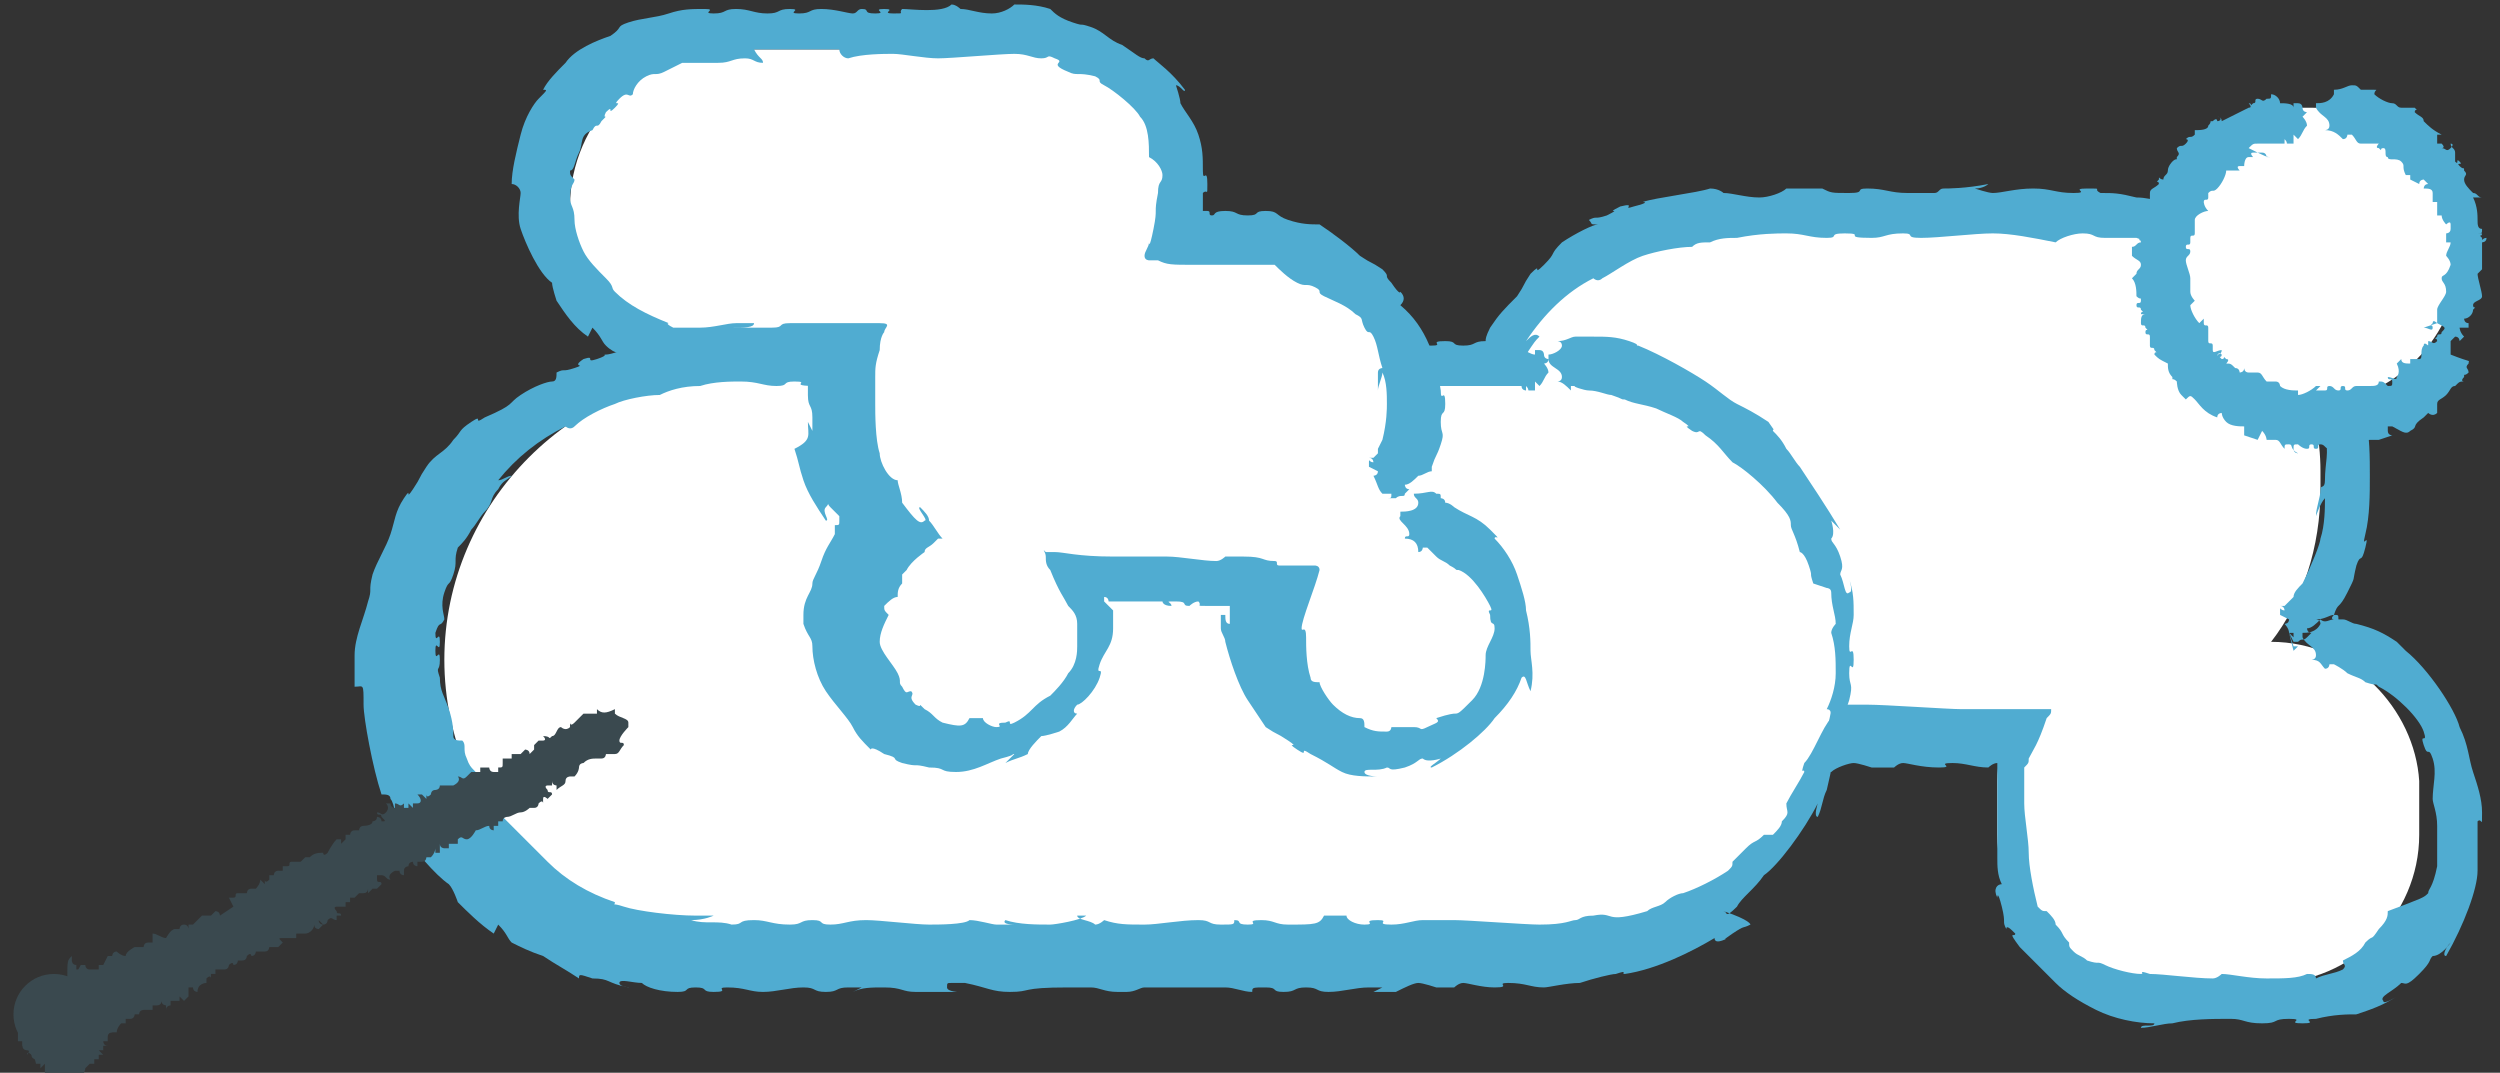 <?xml version="1.0" encoding="utf-8"?>
<!-- Generator: Adobe Illustrator 18.0.0, SVG Export Plug-In . SVG Version: 6.00 Build 0)  -->
<!DOCTYPE svg PUBLIC "-//W3C//DTD SVG 1.1//EN" "http://www.w3.org/Graphics/SVG/1.1/DTD/svg11.dtd">
<svg version="1.1" id="Layer_1" xmlns="http://www.w3.org/2000/svg" xmlns:xlink="http://www.w3.org/1999/xlink" x="0px" y="0px"
	 viewBox="0 0 55.7 23.9" enable-background="new 0 0 55.7 23.9" xml:space="preserve">
<rect x="0" y="0" width="55.7" height="23.9" fill="#333333" stroke="none"/>
<g>
	<path fill="#828282" d="M18.6,9.1L18.6,9.1c-1.9,0-3.5-1.6-3.5-3.5c0-1.9,1.6-3.5,3.5-3.5c1.9,0,3.5,1.6,3.5,3.5
		C22,7.5,20.5,9.1,18.6,9.1"/>
	<path fill-rule="evenodd" clip-rule="evenodd" fill="#3A494F" d="M16.1,9.6c0-0.1-0.1-0.1-0.1-0.2C16,9.4,16,9.3,16,9.3
		C16,9.2,16,9,15.9,9c-0.1-0.1-0.1,0.1-0.2,0c-0.1-0.1,0-0.1,0-0.2c-0.1-0.1-0.3,0-0.4-0.1c-0.1-0.1,0.1-0.1,0-0.2
		c-0.1-0.1-0.1,0-0.2-0.1c-0.1-0.1,0-0.3,0.1-0.4c-0.2,0-0.4-0.3-0.5-0.4c-0.1-0.2,0.1-0.2,0-0.4c0,0,0,0,0-0.1c0-0.1-0.1,0-0.2-0.1
		c0-0.1,0.1-0.1,0-0.2c0,0-0.2-0.1-0.4-0.1c0.1-0.2,0.2-0.4,0.2-0.5c0-0.1-0.3-0.3-0.3-0.4c0-0.1,0.1,0,0.1-0.1
		c0-0.1-0.1-0.1-0.1-0.2c0-0.2,0.2,0,0.2-0.2c0-0.1-0.1,0-0.1-0.1c0-0.1,0.1-0.1,0.1-0.2c0-0.1-0.1-0.5-0.1-0.6
		c0-0.1,0.2-0.2,0.2-0.3c0-0.1,0-0.2,0-0.3c0,0,0.1,0,0.2,0c0.1-0.2,0.2-0.4,0.3-0.6c-0.1,0-0.2,0-0.2,0c0-0.1,0.1,0,0.2-0.1
		c0.1-0.1,0-0.1,0-0.2C15,3.1,15.2,3.1,15.3,3c0.1-0.1,0-0.1,0-0.2c0.1-0.1,0.1,0,0.2,0c0.1-0.1,0-0.2,0-0.3c0.1,0,0.1,0.1,0.2,0.1
		c0.1-0.1-0.1-0.1,0-0.1c0.1-0.1,0.1,0.1,0.1,0c0.1-0.1-0.1-0.1,0-0.1c0.1-0.1,0.1,0.1,0.2,0c0.1-0.1,0-0.2,0.1-0.2
		c0.1-0.1,0.1-0.1,0.2,0c0,0,0-0.1-0.1-0.2c0,0,0.1,0.1,0.2,0c0.1-0.1,0-0.1,0.1-0.2c0.1,0,0.2,0,0.3,0c0.1,0,0.2-0.2,0.3-0.2
		c0.1,0,0.1,0,0.2,0c0.2,0,0.4-0.1,0.6-0.1c0,0,0,0.1,0.1,0.1c0.1,0,0.3-0.2,0.5-0.4c0,0,0.1,0,0.1,0c0,0.1-0.1,0.1-0.2,0.2
		c0.1,0,0.2,0,0.3,0c0.1,0,0-0.1,0.1-0.1c0.1,0,0.1,0.1,0.2,0.1c0.1,0,0.1-0.1,0.2-0.1c0.1,0,0,0.1,0.1,0.1c0.1,0,0.2-0.1,0.3,0
		c0.1,0,0.3,0.2,0.4,0.2c0.1,0,0.2,0.1,0.3,0c0,0.1,0.1,0.2,0.1,0.3c0.1,0,0.1,0.1,0.1,0c0.1-0.1,0-0.1,0-0.2c0,0.1,0.1,0.3,0.2,0.3
		c0,0,0.2,0,0.4-0.1L21.2,2c-0.1,0.1-0.1,0.2-0.1,0.3c0,0,0.1,0,0.2-0.1c0,0.1,0,0.3,0.1,0.3c0.1,0.1,0.3,0,0.4,0.1
		c0.1,0.1,0,0.1,0,0.2c0.1,0.1,0.1,0,0.1,0c0,0.1-0.1,0.1-0.1,0.2c0.1,0.1,0.1-0.1,0.1,0c0.1,0.1,0,0.1,0,0.2c0.1,0.1,0.1,0.2,0.4,0
		l0.1,0.1c-0.1,0.1-0.2,0.2-0.2,0.3c0,0.1,0.1-0.1,0.1,0c0,0.1-0.1,0-0.1,0.1c0,0.1,0.2,0.1,0.3,0.1c0.1,0,0.1,0.1,0.1,0.2
		c0,0.1,0,0.5,0,0.6C22.7,5,22.9,4.9,22.9,5c0,0.2-0.2,0.1-0.2,0.4c0,0.1,0.1,0.2,0.1,0.3c0,0.1-0.1,0.3-0.2,0.4
		c0,0,0.1,0.1,0.2,0.1l0,0.1c0,0.1-0.1,0.1-0.1,0.1c-0.1,0-0.1,0-0.2,0l0,0.1c0,0.1,0.1,0.1,0.2,0.2c0,0.1,0,0.2,0,0.3
		c0,0,0.1,0,0.1,0.1c0,0.1-0.2,0.2-0.3,0.3c0,0,0.1,0.1,0.2,0.1c-0.1,0-0.2,0.1-0.2,0.2c0,0.1-0.1,0.2-0.1,0.3c0,0-0.1,0-0.2-0.1
		c0,0.1-0.1,0.1-0.1,0.2c0,0.1,0.1,0.1,0.1,0.1l-0.1,0.2c-0.1,0.1-0.1,0-0.2,0c-0.1,0.1-0.1,0.1,0,0.2c-0.3,0.1-0.2-0.1-0.4,0.1
		c-0.1,0.1-0.1,0.4-0.2,0.4c-0.1,0.1-0.3-0.1-0.3,0c-0.1,0,0,0.1,0,0.1c-0.1,0,0-0.1-0.1-0.1c-0.1,0.1-0.2,0.2-0.3,0.4
		c0,0,0,0-0.1,0.1c-0.1,0-0.2,0-0.4-0.1c-0.1,0-0.1,0-0.2,0c0,0.1,0,0.1,0,0.2c-0.2-0.1-0.4-0.2-0.8-0.2c0-0.1,0.1-0.1,0.1-0.2
		c0-0.3-0.5-0.3-0.5-0.5c0-0.1,0-0.1,0-0.1c0.1,0,0.4-0.1,0.4-0.4c0-0.1-0.1-0.1-0.1-0.2c0.2,0,0.2-0.3,0.3-0.3c0.1,0,0.2,0,0.2,0
		c0.1,0,0-0.1,0.1-0.1c0,0,0,0,0.1,0.1c0.1,0,0.3,0,0.3,0c0,0,0.1,0,0.1-0.1c0-0.1-0.1-0.2,0-0.2c0,0,0,0,0.1,0.1
		c0,0,0.1-0.1,0.1-0.1c0,0,0.1-0.1,0.1-0.3c0.1,0,0.1,0.1,0.1,0.1c0,0,0.1,0,0.2,0.1c0,0-0.1-0.1,0-0.1c0,0,0.1,0,0.1,0
		c0-0.1,0-0.1-0.1-0.2c-0.1-0.1-0.1,0-0.1-0.1L20.5,7c0.1,0,0.2,0.1,0.2,0c0,0-0.1,0-0.1-0.1c0,0,0.1,0.1,0.1,0c0,0-0.1-0.1,0-0.1
		c0,0,0.1,0,0.1-0.1c0-0.1,0-0.2,0-0.2c0-0.1-0.1-0.1-0.2-0.2c0.1,0,0.1,0.1,0.2,0.1c0-0.1,0.2-0.2,0.2-0.3C21,6.1,21.1,6,21,6l0,0
		c0-0.1,0.1,0,0.1,0c0,0-0.1,0-0.2-0.1c0,0,0.1,0,0.1-0.1c0-0.1,0,0-0.1,0c0,0,0.1,0,0.2,0c0-0.1,0-0.2,0-0.4c0,0,0.1,0,0.1,0
		c0-0.1-0.2-0.2-0.2-0.2c0-0.1,0.2-0.1,0.2-0.2c0-0.1-0.1,0-0.1,0c0-0.1,0.1-0.1,0.2-0.2c0,0-0.1,0-0.2,0l0-0.1
		c0.1,0,0.1-0.1,0.2-0.1c0,0-0.1,0-0.3,0.1l0-0.1c0.1,0,0.1,0,0.2,0c0,0,0,0,0-0.1c0-0.1-0.2,0-0.3,0c0,0,0.1-0.1,0-0.1
		c0,0-0.1,0-0.1,0c0,0,0.1-0.1,0-0.1c0,0,0,0-0.1,0c0-0.1,0.1-0.1,0.1-0.2c0-0.1-0.1-0.1-0.1-0.1c0,0-0.1-0.1-0.1-0.1
		c0,0-0.1,0-0.2,0.1c0,0,0,0,0,0c0,0,0-0.1,0-0.2c0,0,0,0-0.1-0.1c-0.2-0.1-0.2,0.1-0.3,0c-0.1,0,0-0.2,0-0.4l-0.1,0
		c0,0,0,0-0.1,0.1c-0.1,0.1,0,0.1,0,0.2c0,0-0.1-0.1-0.1-0.1c-0.1,0,0-0.1-0.1-0.1c-0.1,0-0.1,0-0.1,0.1c0-0.1,0.1-0.1,0.1-0.2
		c0,0,0,0,0,0c-0.1,0-0.1,0.1-0.1,0.1c-0.1,0,0-0.1-0.1-0.1C19,3,19,3.1,18.9,3.1c-0.1,0-0.1-0.1-0.1-0.1c-0.1,0,0,0.1-0.1,0.1
		c-0.1,0,0-0.1-0.1-0.1c-0.1,0,0,0.1-0.1,0.1c-0.1,0-0.1-0.1-0.1-0.2c0,0.1-0.1,0-0.1,0.2c0,0.1,0.1,0.1,0.1,0.1
		c-0.1,0-0.1-0.1-0.1-0.1c-0.1,0,0,0,0,0.1C18.2,3.1,18.1,3,18.1,3C18,3,18,3.2,18,3.2c0,0-0.1-0.1-0.1-0.2l0.1,0.3
		c-0.1,0-0.1,0-0.2,0.1c0-0.1-0.1-0.1-0.1-0.2c0,0.1-0.1,0.3-0.1,0.3c0,0-0.2-0.1-0.2-0.1c0,0,0,0.1,0.1,0.2c-0.1,0-0.3,0-0.4,0
		c-0.1,0-0.1,0,0.1,0.2l-0.1,0.1c0,0-0.2-0.1-0.3,0c0,0,0.1,0.1,0,0.1c0,0-0.2,0-0.2,0.1c0,0,0,0.1,0,0.2c0,0-0.1-0.1-0.1,0
		c0,0.1,0.1,0.1,0,0.1c0,0-0.1,0-0.2,0.1c0,0.1,0.1,0.1,0.1,0.1c0,0.1-0.1-0.1-0.1,0c0,0.1,0.1,0.1,0.1,0.1c0,0.1-0.1,0.1-0.2,0.1
		c0,0,0.1,0.1,0.2,0.1c0,0-0.1,0-0.1,0c0,0.1,0.1,0,0.1,0.1c0,0.1-0.1,0-0.1,0c0,0.1,0,0,0.1,0.1c0,0-0.1,0.2,0.1,0.2
		c0,0-0.1,0-0.2,0c-0.1,0-0.2,0.1-0.2,0.1c0,0,0.1,0.1,0.3,0.1l0,0.1c-0.1,0-0.2,0-0.2,0.1c0,0.1,0.1,0,0.1,0.1
		c0,0.1-0.1,0.1-0.1,0.1c0,0.1,0,0.1,0,0.1c0,0,0.1,0,0.2,0c0,0,0,0.1,0.2,0.1c-0.1,0-0.1,0-0.1,0c0,0-0.1,0.1-0.2,0.1
		c0.1,0,0.1,0.1,0.1,0.1c0,0.1-0.1,0.1-0.1,0.2c0,0.1,0.1,0,0.1,0c0,0.1,0,0-0.1,0.1c0,0,0,0.1,0,0.1c0,0.1,0,0.1,0.1,0.1l0,0
		c0,0.1-0.1,0.1-0.1,0.1c0,0.1,0.1,0,0.1,0c0,0-0.1,0.1,0,0.1c0,0,0.1,0,0.1,0c0,0-0.1,0.1,0,0.1c0,0,0.1,0,0.2,0
		c0,0.1-0.1,0.2,0,0.3c0,0,0.1,0,0.1,0c0,0-0.1,0.1,0,0.1c0,0,0.1,0,0.1,0c0,0,0,0.1-0.1,0.2C16.9,7.8,17,7.9,17.2,8
		c0.1,0,0-0.1,0.1-0.1c0.1,0,0,0.1,0,0.1c0.1,0,0.1-0.1,0.1,0c0.1,0,0,0.1,0,0.1c0.1,0,0.1,0,0.1-0.1c0,0.1,0.1,0.2,0.1,0.3
		c0.1,0.1,0.3,0.2,0.3,0.3c0,0,0.1-0.1,0.1-0.2l0.1,0c0.1,0,0.1,0.1,0.2,0.1c0,0.1,0.1,0.1,0.1,0.2c0,0.1-0.1,0.1-0.1,0.2
		c0,0.1,0,0.1,0.1,0.2c0,0,0,0,0.1,0.1l0,0l0,0l0,0l0,0l0,0l0,0h0l0,0V9.1v0.3v0h0l0,0l0,0l0,0l0,0l0,0l0,0l0,0.1l-0.1,0.1
		c-0.1,0.1-0.1,0.2-0.2,0.2c-0.1,0-0.1-0.1-0.2-0.1l0,0.3l-0.2,0c-0.2,0,0-0.1-0.1-0.1c-0.1,0-0.1,0.1-0.1,0.2
		c-0.1,0-0.1-0.1-0.1-0.1c-0.1,0-0.2-0.1-0.4-0.2c-0.1,0-0.1-0.1-0.2-0.1l-0.1-0.1c-0.1-0.1-0.3-0.2-0.3-0.2
		c-0.1-0.1-0.2-0.1-0.3-0.1C16.1,9.4,16.1,9.5,16.1,9.6"/>
	<g>
		<path fill="#FFFFFF" d="M50.6,14.3L50.6,14.3c0.7-0.9,1.1-2.1,1.1-3.4v-0.4c0-3-2.5-5.5-5.5-5.5h-7.9c-3,0-5.5,2.5-5.5,5.5h-3.8
			c-2.3,0-4.2,1.9-4.2,4.2c0,2.3,1.9,4.2,4.2,4.2H34c1.7,0,3.3-1.1,3.9-2.6c0.1,0,0.2,0,0.3,0h6.5c-0.1,0.3-0.2,0.7-0.2,1.1v1.2
			c0,1.8,1.5,3.3,3.3,3.3h2.8c1.8,0,3.3-1.5,3.3-3.3v-1.2C53.8,15.8,52.4,14.3,50.6,14.3"/>
	</g>
	<path fill-rule="evenodd" clip-rule="evenodd" fill="#50ACD1" d="M51.6,11.5c0-0.2,0.1-0.4,0.1-0.6c0-0.1,0.1,0,0.1-0.2
		c0-0.4,0.1-0.6,0-1c0-0.3-0.1-0.1-0.1-0.4c-0.1-0.3,0-0.2-0.1-0.5c-0.1-0.2-0.1-0.3-0.2-0.5c-0.1-0.1-0.2-0.3-0.3-0.4
		c-0.2-0.3,0-0.1-0.1-0.4c-0.2-0.3-0.2-0.1-0.3-0.4c-0.2-0.2-0.3-0.6-0.4-0.7C50,6.4,49.7,6.2,49.3,6c-0.3-0.2-0.6-0.3-0.8-0.3
		c-0.6-0.2-0.3-0.2-0.9-0.4c0,0,0.1,0-0.2,0c-0.3,0-0.2,0-0.5,0c-0.3,0-0.2-0.1-0.5-0.1c-0.2,0-0.5,0.1-0.6,0.2
		c-0.5-0.1-1-0.2-1.4-0.2c-0.4,0-1.2,0.1-1.6,0.1c-0.4,0-0.1-0.1-0.4-0.1c-0.4,0-0.4,0.1-0.7,0.1c-0.7,0-0.1-0.1-0.6-0.1
		c-0.4,0-0.1,0.1-0.4,0.1c-0.4,0-0.5-0.1-0.9-0.1c-0.2,0-0.6,0-1.1,0.1c-0.2,0-0.4,0-0.6,0.1c-0.2,0-0.3,0-0.4,0.1
		c-0.3,0-0.8,0.1-1.1,0.2c-0.3,0.1-0.7,0.4-0.9,0.5c-0.1,0.1-0.2,0-0.2,0C34.9,6.5,34.4,7,34,7.6c0.1-0.1,0.2-0.2,0.3-0.1
		c-0.1,0.1-0.1,0.1-0.3,0.4c-0.2,0.3-0.1,0.3-0.2,0.6c-0.1,0.3-0.4,0.7-0.5,1.1c0,0.1,0,0.1,0,0.2c0,0,0,0,0,0.1l0,0
		c0,0,0,0.1,0,0.1c0,0.1,0,0.3,0,0.6c0,0.3,0,0.4-0.1,0.4c-0.1,0-0.2,0-0.5,0c-0.3,0-0.5,0-0.7,0c-0.1,0-0.2,0.1-0.3,0.1
		c-0.2,0,0-0.1-0.4-0.1C31,10.9,31.4,11,31,11c-0.4,0,0.1-0.1-0.3-0.1s0.1,0.1-0.3,0.1c-0.4,0-0.1-0.1-0.4-0.1
		c-0.4,0-0.5,0.1-0.9,0.1c-0.4,0-0.6,0-0.7-0.1c-0.1,0-0.2,0.1-0.2,0.1c-0.2,0-0.2,0-0.5,0c-0.3,0.1-0.3,0.1-0.6,0.2
		c-0.3,0.1-0.6,0.2-0.9,0.4c-0.3,0.2-0.5,0.5-0.7,0.7c-0.2,0.2-0.2,0.3-0.3,0.3c-0.3,0.5-0.5,1.1-0.6,1.7c0,0.1,0-0.1-0.1,0.2
		c0,0.3,0.2,1.2,0.5,1.6c0.1,0.1,0.1,0.3,0.2,0.4c0,0-0.2-0.2-0.3-0.4c0.1,0.3,0.3,0.6,0.5,0.8c0.2,0.2,0.1,0.1,0.3,0.3
		c0.2,0.2,0.3,0.4,0.5,0.5c0.3,0.2,0.2,0,0.5,0.2c0.3,0.1,0,0.1,0.3,0.2c0.3,0.1,0.4,0.1,0.7,0.2c0.2,0,0.4,0.1,0.7,0.1
		c0.3,0,0.6,0,0.8,0c0.3,0,0.9,0,1.1-0.1c0.2,0,0.5,0.1,0.6,0.1c0.4,0,0.5,0,0.5,0c0-0.1-0.3-0.1-0.2-0.1c0.4,0.1,0.7,0.1,1.1,0.1
		c0.1,0,0.8-0.1,0.9-0.2h0.5c0,0.1,0.3,0.1,0.4,0.2c0.1,0,0.2-0.1,0.2-0.1c0.3,0,0.5,0.1,0.8,0c0.3-0.1,0.7-0.4,0.9-0.6
		c0.2-0.2,0.2-0.1,0.4-0.3c0.2-0.2,0.2-0.2,0.2-0.2c0.2-0.1,0.1,0.1,0.3-0.2c0.2-0.3-0.1,0,0.1-0.2c0.1-0.1,0.1-0.2,0.2-0.2
		c0,0,0-0.1,0.1-0.1c0.1-0.1,0.1-0.2,0.2-0.3c0.1-0.1,0.1-0.2,0.1-0.3c0-0.1,0.1-0.1,0.1-0.1c0,0,0.1,0,0.1,0c0.2,0,0.3,0,0.4,0
		c0.2,0,0.2-0.1,0.3-0.2h0.5c0,0.1,0.2,0.2,0.4,0.2c0.4,0-0.1-0.1,0.3-0.1c0.4,0-0.1,0.1,0.3,0.1c0.4,0,0.5-0.1,0.8-0.1
		c0.2,0,0.4,0,0.8,0c0.4,0,1.8,0.1,2.1,0.1c0.2,0,0.3,0,0.5,0c0.2,0,0.3,0,0.4,0c0.2,0,0.4,0,0.5,0c0.1,0,0.2,0,0.3,0
		c0.1,0,0.1,0,0.2,0l0.1,0c0,0,0,0,0,0c0,0.1,0,0.1-0.1,0.2c-0.2,0.6-0.3,0.7-0.4,0.9c0,0.1,0,0.1-0.1,0.2c0,0.1,0,0.2,0,0.2
		c0,0.1,0,0.3,0,0.6c0,0.3,0.1,0.8,0.1,1.1c0,0.3,0.1,0.8,0.2,1.2c0.1,0.1,0.1,0.1,0.2,0.1c0.1,0.1,0.2,0.2,0.2,0.3
		c0.2,0.2,0.1,0.2,0.3,0.4c0,0.1,0,0.1,0.1,0.2c0.1,0.1,0.2,0.1,0.3,0.2c0.3,0.1,0.2,0,0.4,0.1c0.2,0.1,0.6,0.2,0.8,0.2
		c0.1,0-0.1-0.1,0.2,0c0.3,0,1,0.1,1.4,0.1c0.1,0,0.2-0.1,0.2-0.1c0.2,0,0.6,0.1,1,0.1c0.4,0,0.7,0,0.9-0.1c0.1,0,0.2,0,0.2,0.1
		c0.2-0.1,0.4-0.1,0.6-0.2c0.1-0.1,0-0.1,0-0.2c0.2-0.1,0.4-0.2,0.5-0.4c0.2-0.2,0.1,0,0.3-0.3c0.2-0.2,0.2-0.3,0.2-0.4
		C54,20,54,20,54.1,19.9c0-0.1,0.1-0.1,0.2-0.6c0-0.1,0-0.3,0-0.4c0-0.1,0-0.3,0-0.5c0-0.3-0.1-0.5-0.1-0.6c0-0.3,0.1-0.6,0-0.9
		c-0.1-0.3-0.1,0-0.2-0.3c-0.1-0.3,0.1,0,0-0.3c-0.1-0.3-0.6-0.8-1-1c-0.1-0.1,0,0-0.3-0.1c-0.1-0.1-0.2-0.1-0.4-0.2
		c-0.1-0.1-0.3-0.2-0.3-0.2c0,0-0.1,0-0.1,0c0,0,0,0.1-0.1,0.1c-0.1-0.1-0.1-0.2-0.3-0.2c0,0,0.1,0,0.1-0.1c0-0.2-0.2-0.2-0.3-0.4
		c0-0.1,0-0.1,0-0.1c0.1,0,0.3,0,0.4-0.2c0-0.1-0.1-0.1-0.1-0.1c0.2,0,0.3-0.1,0.4-0.1c0.1,0,0.1,0,0.1,0.1c0,0,0,0,0,0
		c0,0,0.1,0,0.1,0c0.1,0,0.2,0.1,0.3,0.1c0.4,0.1,0.6,0.2,0.9,0.4c0.3,0.3,0.1,0.1,0.2,0.2c0.5,0.4,1.1,1.3,1.2,1.7
		c0.2,0.4,0.2,0.7,0.3,1c0.1,0.3,0.2,0.6,0.2,0.9c0,0.4,0,0.1-0.1,0.2c0,0.1,0,0.3,0,0.5c0,0.2,0,0.4,0,0.6c0,0.4-0.3,1.2-0.7,1.9
		c-0.1,0,0-0.2,0.1-0.3c0,0-0.2,0.3-0.4,0.3c-0.1,0.1,0,0.1-0.3,0.4c-0.3,0.3-0.3,0.2-0.4,0.2c-0.2,0.2-0.5,0.3-0.4,0.4
		c0,0.1,0.3-0.1,0.3-0.1c-0.3,0.2-0.6,0.3-0.9,0.4c-0.2,0-0.5,0-0.9,0.1c-0.4,0,0.1,0.1-0.3,0.1c-0.4,0,0.1-0.1-0.3-0.1
		c-0.4,0-0.2,0.1-0.6,0.1c-0.4,0-0.4-0.1-0.7-0.1c-0.4,0-0.9,0-1.3,0.1c-0.2,0-0.5,0.1-0.7,0.1c0-0.1,0.3,0,0.3-0.1
		c-0.4,0-0.9-0.1-1.3-0.3c-0.4-0.2-0.7-0.4-0.9-0.6c-0.3-0.3-0.6-0.6-0.8-0.8l0,0c-0.3-0.4-0.1-0.2-0.1-0.3
		c-0.1-0.1-0.2-0.2-0.2-0.1c-0.1-0.2,0-0.1-0.1-0.5c-0.1-0.4-0.1-0.2-0.1-0.2c-0.1-0.2,0-0.3,0.1-0.3c-0.1-0.2-0.1-0.4-0.1-0.6
		c0-0.1,0-0.2,0-0.3v-0.3c0-0.4,0-0.7,0-1.2c0,0,0,0,0,0c0,0,0,0,0,0c0,0,0-0.1,0-0.1c0-0.1,0-0.2,0-0.2c-0.1,0-0.2,0.1-0.2,0.1
		c-0.3,0-0.5-0.1-0.8-0.1c-0.4,0,0.1,0.1-0.3,0.1c-0.4,0-0.7-0.1-0.8-0.1c-0.1,0-0.2,0.1-0.2,0.1h-0.5c0,0-0.3-0.1-0.4-0.1
		c-0.1,0-0.4,0.1-0.5,0.2h-0.5c0,0,0.3-0.1,0.3-0.1c-0.1,0,0.1,0-0.3,0c-0.4,0-0.6,0.1-1,0.1c-0.3,0-0.2-0.1-0.6-0.1
		c-0.1,0,0,0-0.1,0.1c0,0,0,0,0,0c0,0,0,0,0,0c0,0,0,0,0,0l0,0c0,0,0,0,0,0.1c-0.2,0.3-0.2,0.3-0.1,0.4c-0.2,0.2-0.3,0.3-0.5,0.5
		c-0.2,0.2-0.5,0.5-0.9,0.7c-0.3,0.2-0.8,0.4-1,0.5c-0.2,0.1-0.2,0.1-0.5,0.3c0,0,0.2,0-0.2,0.1c-0.4,0.1-0.6,0-0.8,0
		c-0.1,0-0.3,0-0.6,0c-1.2,0-0.8,0.1-1.4,0.1c-0.5,0-0.5-0.1-1.1-0.2h-0.4c-0.1,0-0.1,0-0.1,0.1s0.3,0.1,0.3,0.1h-1
		c-0.4,0-0.4-0.1-0.7-0.1c-0.4,0-0.5,0-0.8,0.1c0-0.1,0.3-0.1,0.3-0.1c-0.1,0,0.1,0-0.3,0c-0.4,0-0.2,0-0.6,0
		c-0.4-0.1-0.2-0.1-0.6-0.2c-0.4-0.1-0.7-0.2-1-0.4c-0.3-0.2-0.4-0.4-0.7-0.6c-0.3-0.3,0,0.1-0.3-0.2c-0.3-0.3,0-0.1-0.3-0.4
		c-0.2-0.3-0.1,0-0.3-0.4c-0.2-0.3-0.3-0.7-0.3-0.9c-0.1-0.2-0.2-0.5-0.3-0.5c-0.1,0,0,0.3,0,0.3c-0.2-0.5-0.1-0.5-0.2-0.9
		c-0.1-0.4,0-0.3-0.1-0.4c0-0.4,0.1-0.7,0.2-1.1c0.1-0.4,0-0.6,0.1-0.9c0.1-0.1,0.1-0.2,0.4-0.5l-0.2-0.1c0.2-0.4,0.4-0.7,0.7-1.1
		c0.1,0,0.3-0.2,0.4-0.2c0.2-0.3,0.9-0.9,1.3-1.1c0.4-0.2,0.8-0.2,0.9-0.2c0.1,0,0.2-0.1,0.2-0.2c0.2,0,0.4,0,0.6,0
		c0.2,0,0.5,0,0.7,0c0.4,0,0.8,0,0.9,0c0.5,0,0.5,0,0.4-0.1h0.7c0.2,0,0.4,0,0.6,0.1c0.1,0,0.2,0,0.3,0c0,0,0.1,0,0.1,0
		c0.1,0,0.1,0,0.1,0c0,0,0,0,0-0.1c0,0,0-0.1,0-0.1c0,0,0-0.1,0-0.1c0,0,0-0.1,0-0.1c0-0.1,0-0.2,0.1-0.3c0.1-0.4,0.1-0.6,0.2-0.9
		c0.1-0.4,0,0.1,0.2-0.3c0.2-0.4,0-0.2,0.2-0.6c0.2-0.3,0.3-0.4,0.6-0.7c0.2-0.3,0.1-0.2,0.3-0.5c0.3-0.3,0,0.1,0.3-0.2
		c0.3-0.3,0.1-0.2,0.4-0.5c0.3-0.2,0.7-0.4,0.8-0.4C35.4,5,35.5,5,35.4,4.9c0.2-0.1,0.1,0,0.4-0.1c0.4-0.2-0.1,0,0.3-0.2
		c0.4-0.1,0,0.1,0.3,0c0.4-0.1,0.2-0.1,0.2-0.1c0.3-0.1,1.2-0.2,1.5-0.3c0.2,0,0.3,0.1,0.3,0.1c0.2,0,0.5,0.1,0.8,0.1
		c0.2,0,0.5-0.1,0.6-0.2h0.8c0.2,0.1,0.2,0.1,0.6,0.1c0.4,0,0.1-0.1,0.4-0.1c0.4,0,0.5,0.1,0.9,0.1c0.4,0,0.5,0,0.6,0
		c0.1,0,0.1-0.1,0.2-0.1c0.1,0,0.5,0,1-0.1c0,0-0.1,0.1-0.3,0.1c0,0,0.3,0.1,0.4,0.1c0.2,0,0.5-0.1,0.9-0.1c0.4,0,0.5,0.1,0.9,0.1
		c0.4,0-0.1-0.1,0.3-0.1c0.4,0,0.1,0,0.3,0.1c0.3,0,0.4,0,0.8,0.1c0.4,0,0.8,0.2,1,0.2l0,0c0.4,0.2,0.1,0.1,0.5,0.2
		c0.3,0.2,0.2,0,0.6,0.2c0.3,0.2,0.2,0.2,0.5,0.4c0.3,0.2,0.1,0,0.4,0.2C50.9,5.8,50.8,5.7,51,6c0.3,0.3,0.5,0.4,0.7,0.5
		c0.2,0.3,0.4,0.9,0.6,1.2c0.2,0.3,0.2,0.2,0.3,0.5c0.1,0.4,0,0.1,0.1,0.5C52.8,9.1,52.8,9,52.8,9c0.1,0.2,0,0.3-0.1,0.3
		c0.1,0.4,0.1,0.9,0.1,1.3c0,0.4,0,0.9-0.1,1.3c-0.1,0.4,0.1-0.1,0,0.3c-0.1,0.4-0.1,0.1-0.2,0.4c-0.1,0.4,0,0.2-0.2,0.6
		c-0.2,0.4-0.2,0.2-0.3,0.5c-0.1,0.1,0,0.1,0,0.1c-0.1,0-0.2,0.1-0.3,0c-0.1,0.1-0.2,0.2-0.3,0.2c0,0,0,0.1,0.1,0.1l-0.1,0.1
		c-0.1,0.1-0.1,0-0.2,0.1c0,0-0.1,0-0.1,0c0,0,0,0,0,0c0,0,0,0,0,0l0,0l-0.1-0.2v0v0l0,0v0v0v0v0l0,0v0v0l0.1,0.1l0,0c0,0,0,0,0,0
		c0,0,0,0,0,0c0,0,0,0,0-0.1c0,0-0.1,0-0.1,0l0.1,0.3c0,0,0,0,0.1,0l-0.1,0.1v0L51,14.1c0-0.1-0.1-0.2-0.1-0.2c0,0,0.1,0,0.1-0.1
		l-0.2-0.1l0-0.1c0-0.1,0,0,0.1,0c0,0,0-0.1-0.1-0.1c0,0,0.1,0,0.1,0c0,0,0.1-0.1,0.1-0.1l0.1-0.1c0-0.1,0.1-0.2,0.2-0.3
		c0.2-0.4,0.4-0.9,0.4-1c0.1-0.3,0.1-0.7,0.1-0.9C51.7,11.2,51.6,11.5,51.6,11.5"/>
	<g>
		<path fill="#FFFFFF" d="M34.5,8.3H16.3c-3.5,0-6.4,2.9-6.4,6.4s2.9,6.4,6.4,6.4h18.2c3.5,0,6.4-2.9,6.4-6.4S38,8.3,34.5,8.3"/>
	</g>
	<path fill-rule="evenodd" clip-rule="evenodd" fill="#50ACD1" d="M31.8,8.9c-0.2,0-0.4-0.1-0.6-0.1c-0.1,0,0-0.1-0.2-0.1
		c-0.4,0-0.6-0.1-0.9-0.1S30,8.7,29.6,8.7c-0.3,0-0.2-0.1-0.5-0.1c-0.3,0-0.7,0.1-1,0.1c-0.3,0-0.1-0.1-0.4-0.1
		c-0.3,0-0.2,0.1-0.5,0.1c-0.3,0-0.6-0.1-0.8-0.2c-0.5,0.1-1.5,0.1-1.8,0.1c-0.6,0-0.4-0.1-1-0.1c0,0,0.1,0-0.2,0
		c-0.3,0-0.2,0.1-0.5,0.1c-0.3,0-0.2-0.1-0.5-0.1c-0.1,0-0.4,0.1-0.6,0.2c-0.4-0.1-0.9-0.2-1.2-0.2c-0.3,0-1.1,0.1-1.4,0.1
		c-0.3,0-0.1-0.1-0.4-0.1c-0.3,0-0.3,0.1-0.6,0.1c-0.7,0-0.1-0.1-0.5-0.1c-0.3,0-0.1,0.1-0.4,0.1c-0.3,0-0.4-0.1-0.8-0.1
		c-0.2,0-0.6,0-0.9,0.1c-0.4,0-0.7,0.1-0.9,0.2c-0.3,0-0.8,0.1-1,0.2c-0.3,0.1-0.7,0.3-0.9,0.5c-0.1,0.1-0.2,0-0.2,0
		c-0.6,0.3-1.1,0.7-1.5,1.2c0.1,0,0.2-0.1,0.3-0.1c-0.1,0.1-0.2,0.1-0.3,0.3c-0.2,0.2-0.1,0.3-0.3,0.5c-0.1,0.1-0.2,0.3-0.3,0.4
		c-0.1,0.2-0.2,0.3-0.3,0.4c-0.1,0.3,0,0.3-0.1,0.6c-0.1,0.3-0.1,0.1-0.2,0.4c-0.1,0.3,0,0.5,0,0.6c-0.1,0.2-0.1,0-0.2,0.3
		c0,0.3,0.1-0.1,0.1,0.2c0,0.3-0.1-0.1-0.1,0.2c0,0.3,0.1-0.1,0.1,0.2c0,0.3-0.1,0.1,0,0.4c0,0.3,0.1,0.4,0.2,0.7
		c0.1,0.3,0.1,0.5,0.1,0.6c0,0.1,0.1,0.1,0.2,0.1c0.1,0.1,0,0.2,0.1,0.4c0.1,0.3,0.2,0.2,0.3,0.5c0.1,0.2,0.3,0.6,0.5,0.8
		c0.2,0.2,0.5,0.5,0.7,0.7c0.2,0.2,0.2,0.2,0.3,0.3c0.4,0.4,0.9,0.7,1.5,0.9c0,0.1-0.1,0,0.2,0.1c0.3,0.1,1.1,0.2,1.6,0.2
		c0.1,0,0.3,0,0.4,0c0,0-0.2,0.1-0.5,0.1c0.3,0.1,0.6,0,0.9,0.1c0.3,0,0.1-0.1,0.5-0.1c0.3,0,0.4,0.1,0.8,0.1c0.3,0,0.2-0.1,0.5-0.1
		c0.3,0,0.1,0.1,0.4,0.1c0.3,0,0.4-0.1,0.8-0.1c0.3,0,1.1,0.1,1.4,0.1c0.2,0,0.8,0,0.9-0.1c0.2,0,0.5,0.1,0.6,0.1c0.3,0,0.4,0,0.4,0
		s-0.3,0-0.2-0.1c0.3,0.1,0.7,0.1,1,0.1c0.1,0,0.7-0.1,0.8-0.2H24c0,0.1,0.3,0.1,0.4,0.2c0.1,0,0.2-0.1,0.2-0.1
		c0.3,0.1,0.5,0.1,0.9,0.1c0.3,0,0.8-0.1,1.2-0.1c0.3,0,0.2,0.1,0.5,0.1c0.3,0,0.3,0,0.3-0.1c0.2,0,0,0.1,0.3,0.1
		c0.3,0-0.1-0.1,0.3-0.1c0.3,0,0.3,0.1,0.6,0.1c0.6,0,0.7,0,0.8-0.2h0.5c0,0.1,0.2,0.2,0.4,0.2c0.3,0-0.1-0.1,0.3-0.1
		c0.3,0-0.1,0.1,0.3,0.1c0.3,0,0.5-0.1,0.7-0.1c0.2,0,0.4,0,0.7,0c0.3,0,1.6,0.1,1.9,0.1c0.6,0,0.7-0.1,0.8-0.1
		c0.1,0,0.1-0.1,0.4-0.1c0.5-0.1,0.2,0.2,1.2-0.1c0.1-0.1,0.3-0.1,0.4-0.2c0.1-0.1,0.3-0.2,0.4-0.2c0.3-0.1,0.7-0.3,1-0.5
		c0.1-0.1,0.1-0.1,0.1-0.2l0.3-0.3c0.2-0.2,0.2-0.1,0.4-0.3c0.1,0,0.1,0,0.2,0c0.1-0.1,0.2-0.2,0.2-0.3c0.2-0.2,0.1-0.2,0.1-0.4
		c0.1-0.2,0.3-0.5,0.4-0.7c0-0.1-0.1,0.1,0-0.2c0.1-0.1,0.2-0.3,0.3-0.5c0.1-0.2,0.2-0.4,0.3-0.5c0-0.1,0-0.2-0.1-0.2
		c0.1-0.2,0.2-0.5,0.2-0.8c0-0.3,0-0.6-0.1-0.9c0-0.1,0.1-0.2,0.1-0.2c0-0.2-0.1-0.4-0.1-0.7c0-0.1-0.1-0.1-0.1-0.1L40.4,13
		c-0.1-0.3,0-0.1-0.1-0.4c-0.1-0.3-0.2-0.3-0.2-0.3c-0.1-0.4-0.2-0.5-0.2-0.6c0-0.1,0-0.2-0.3-0.5c-0.3-0.4-0.8-0.8-1-0.9
		c-0.2-0.2-0.3-0.4-0.6-0.6c-0.2-0.2-0.1,0-0.3-0.1c-0.3-0.2,0.1,0-0.2-0.2c-0.1-0.1-0.4-0.2-0.6-0.3c-0.3-0.1-0.5-0.1-0.7-0.2
		c-0.1,0,0,0-0.3-0.1c-0.1,0-0.3-0.1-0.5-0.1c-0.1,0-0.4-0.1-0.3-0.1c0,0-0.1,0-0.1,0c0,0,0,0.1,0,0.1c-0.1-0.1-0.2-0.2-0.3-0.2
		c0,0,0.1,0,0.1-0.1c0-0.2-0.3-0.2-0.3-0.4c0-0.1,0-0.1,0-0.1c0.1,0,0.3-0.1,0.3-0.2c0-0.1-0.1-0.1-0.1-0.1c0.2,0,0.3-0.1,0.4-0.1
		c0,0,0.1,0,0.1,0c0,0,0,0,0,0c0,0,0.1,0,0.1,0c0.1,0,0.2,0,0.2,0c0.3,0,0.5,0,0.8,0.1c0.3,0.1,0.1,0.1,0.2,0.1
		c0.5,0.2,1.2,0.6,1.5,0.8c0.3,0.2,0.5,0.4,0.7,0.5c0.2,0.1,0.4,0.2,0.7,0.4c0.2,0.3,0.1,0.1,0.1,0.2c0.1,0.1,0.2,0.2,0.3,0.4
		c0.1,0.1,0.2,0.3,0.3,0.4c0.2,0.3,0.6,0.9,0.9,1.4c0,0-0.1-0.1-0.2-0.2c0,0,0.1,0.3,0,0.4c0,0.1,0.1,0.1,0.2,0.4
		c0.1,0.3,0,0.3,0,0.4c0.1,0.2,0.1,0.5,0.2,0.4c0.1,0,0-0.3,0-0.3c0.1,0.3,0.1,0.5,0.1,0.8c0,0.2-0.1,0.4-0.1,0.7
		c0,0.3,0.1-0.1,0.1,0.3c0,0.4-0.1-0.1-0.1,0.3c0,0.3,0.1,0.2,0,0.6c-0.1,0.3-0.1,0.3-0.2,0.7c-0.1,0.3-0.2,0.9-0.3,1.3
		c-0.1,0.2-0.1,0.4-0.2,0.6c-0.1,0,0-0.3,0-0.3c-0.3,0.6-0.9,1.4-1.2,1.6c-0.2,0.3-0.5,0.5-0.6,0.7l0,0c-0.3,0.3-0.2,0.1-0.3,0.1
		C39,20.5,39,20.6,39,20.6c-0.2,0.1-0.1,0-0.4,0.2c-0.3,0.2-0.1,0.1-0.1,0.1c-0.2,0.1-0.3,0.1-0.3,0c-0.5,0.3-1.3,0.7-2,0.8
		c-0.1,0,0.1-0.1-0.2,0c-0.1,0-0.5,0.1-0.8,0.2c-0.3,0-0.7,0.1-0.8,0.1c-0.3,0-0.4-0.1-0.8-0.1c-0.3,0,0.1,0.1-0.3,0.1
		c-0.3,0-0.6-0.1-0.7-0.1c-0.1,0-0.2,0.1-0.2,0.1H32c0,0-0.3-0.1-0.4-0.1c-0.1,0-0.3,0.1-0.5,0.2h-0.5c0,0,0.2-0.1,0.2-0.1
		c-0.1,0,0.1,0-0.3,0c-0.3,0-0.6,0.1-0.9,0.1c-0.3,0-0.2-0.1-0.5-0.1c-0.3,0-0.2,0.1-0.5,0.1c-0.3,0-0.1-0.1-0.4-0.1
		c-0.3,0-0.3,0-0.3,0.1c-0.2,0-0.4-0.1-0.6-0.1c-0.2,0-0.6,0-0.9,0c-0.3,0-0.7,0-0.9,0c-0.1,0-0.2,0.1-0.4,0.1c0,0,0.1,0-0.2,0
		c-0.3,0-0.4-0.1-0.6-0.1c-0.1,0-0.2,0-0.5,0c-1.1,0-0.8,0.1-1.3,0.1c-0.4,0-0.5-0.1-1-0.2h-0.3c-0.1,0-0.1,0-0.1,0.1
		c0,0.1,0.3,0.1,0.2,0.1h-0.9c-0.3,0-0.3-0.1-0.7-0.1c-0.3,0-0.5,0-0.7,0.1c0,0,0.2-0.1,0.2-0.1c-0.1,0,0.1,0-0.3,0
		c-0.3,0-0.2,0.1-0.5,0.1c-0.3,0-0.2-0.1-0.5-0.1c-0.3,0-0.6,0.1-0.9,0.1c-0.3,0-0.4-0.1-0.8-0.1c-0.3,0,0.1,0.1-0.3,0.1
		c-0.3,0-0.1-0.1-0.4-0.1c-0.3,0-0.1,0.1-0.4,0.1c-0.4,0-0.7-0.1-0.8-0.2c-0.2,0-0.5-0.1-0.5,0c0,0.1,0.3,0.1,0.2,0.1
		c-0.5-0.1-0.4-0.2-0.8-0.2c-0.3-0.1-0.3-0.1-0.3,0c-0.3-0.2-0.5-0.3-0.8-0.5c-0.3-0.1-0.5-0.2-0.7-0.3c-0.1-0.1-0.1-0.2-0.3-0.4
		l-0.1,0.2c-0.3-0.2-0.6-0.5-0.8-0.7c0,0-0.1-0.3-0.2-0.4c-0.3-0.2-0.8-0.8-1-1.1c-0.2-0.3-0.2-0.7-0.3-0.8c0-0.1-0.1-0.1-0.2-0.1
		c-0.2-0.6-0.4-1.7-0.4-2c0-0.5,0-0.4-0.2-0.4c0-0.2,0-0.5,0-0.7c0-0.4,0.2-0.8,0.3-1.2c0.1-0.3,0-0.2,0.1-0.6
		c0.1-0.3,0.3-0.6,0.4-0.9c0.1-0.3,0.1-0.5,0.3-0.8c0.2-0.3,0,0.1,0.2-0.2c0.2-0.3,0.1-0.2,0.3-0.5c0.2-0.3,0.4-0.3,0.6-0.6
		c0.2-0.2,0.1-0.2,0.4-0.4c0.3-0.2,0,0.1,0.3-0.1C11.5,9,11.3,9,11.6,8.8c0.3-0.2,0.6-0.3,0.7-0.3c0.1,0,0.1-0.1,0.1-0.2
		c0.2-0.1,0.1,0,0.4-0.1c0.3-0.1-0.1,0,0.2-0.2c0.3-0.1,0,0.1,0.3,0c0.3-0.1,0.1-0.1,0.2-0.1c0.1,0,0.4-0.1,0.7-0.2
		c0.3,0,0.5-0.1,0.6-0.2c0.2,0,0.3,0.1,0.3,0.1c0.2,0,0.5,0.1,0.8,0.1c0.2,0,0.4-0.1,0.5-0.2h0.7c0.1,0.1,0.2,0.1,0.5,0.1
		c0.3,0,0.1-0.1,0.4-0.1c0.3,0,0.4,0.1,0.8,0.1c0.3,0,0.4,0,0.5,0c0.1,0,0.1-0.1,0.2-0.1c0.1,0,0.5,0,0.9-0.1c0,0-0.1,0.1-0.2,0.1
		c0,0,0.3,0.1,0.3,0.1c0.2,0,0.5-0.1,0.8-0.1c0.3,0,0.4,0.1,0.8,0.1c0.3,0-0.1-0.1,0.3-0.1c0.3,0,0.1,0,0.2,0.1c0.3,0,0.4,0,0.7,0
		c0.3,0,0.7,0,0.9,0v0c0.4,0,0.1,0.1,0.4,0.1c0.3,0,0.2-0.1,0.5-0.1c0.3,0,0.2,0.1,0.5,0.1c0.3,0,0.1-0.1,0.4-0.1
		c0.3,0,0.2,0.1,0.5,0.1c0.3,0,0.5-0.1,0.7-0.1c0.3,0.1,0.8,0.1,1.1,0.1c0.3,0,0.2-0.1,0.5-0.1c0.3,0,0.1,0.1,0.4,0.1
		c0.3,0,0.3,0,0.3-0.1c0.2,0,0.2,0.1,0.2,0.1h2.2c0.3,0-0.1-0.1,0.3-0.1c0.3,0,0.1,0.1,0.4,0.1c0.3,0,0.2-0.1,0.5-0.1
		c0.3,0,0.2,0.1,0.5,0.1c0.1,0,0.1,0,0.1-0.1c0.1,0,0.1,0.1,0.2,0.2c0.1,0,0.2,0.1,0.3,0.1c0,0,0-0.1,0-0.1h0.1
		c0.1,0,0.1,0.1,0.1,0.1c0,0.1,0.1,0.1,0.1,0.1c0,0.1-0.1,0.1-0.1,0.1s0.1,0.1,0.1,0.2c-0.1,0.1-0.1,0.2-0.2,0.3
		c0,0-0.1-0.1-0.1-0.1v0.2h-0.1c-0.1,0,0,0-0.1-0.1c0,0,0,0.1,0,0.1c0,0-0.1,0-0.1-0.1c-0.1,0-0.1,0-0.2,0l-0.1,0
		c-0.1,0-0.2,0-0.4,0c-0.5,0-0.9,0-1.1,0c-0.3,0-0.7,0-0.9,0C31.4,8.8,31.7,8.8,31.8,8.9"/>
	<path fill="#FFFFFF" d="M30.9,11.3c0.4-0.6,0.7-1.3,0.7-2.1c0-2-1.6-3.7-3.7-3.7h-1.6c0.1-0.3,0.1-0.6,0.1-0.9
		c0-1.9-1.6-3.5-3.5-3.5h-6.7c-1.9,0-3.5,1.6-3.5,3.5s1.6,3.5,3.5,3.5h3c-0.1,0.3-0.2,0.7-0.2,1.1c0,1.1,0.5,2.1,1.3,2.8
		c-0.6,0.5-1.1,1.2-1.1,2.1c0,1.4,1.2,2.6,2.6,2.6c1.4,0,2.6-1.2,2.6-2.6c0-0.4-0.1-0.8-0.3-1.2H28c0.2,0,0.3,0,0.5,0
		c-0.1,0.3-0.2,0.7-0.2,1c0,1.4,1.2,2.6,2.6,2.6c1.4,0,2.6-1.2,2.6-2.6C33.4,12.4,32.3,11.3,30.9,11.3"/>
	<path fill-rule="evenodd" clip-rule="evenodd" fill="#50ACD1" d="M30.7,8.7c0-0.1,0-0.3,0-0.4c0-0.1,0.1-0.1,0.1-0.1
		c-0.1-0.3-0.1-0.5-0.2-0.7c-0.1-0.2-0.1,0-0.2-0.2c-0.1-0.2,0-0.2-0.2-0.3c-0.2-0.2-0.5-0.3-0.7-0.4c-0.2-0.1,0-0.1-0.2-0.2
		c-0.2-0.1-0.2,0-0.4-0.1c-0.2-0.1-0.4-0.3-0.5-0.4c-0.1,0-0.2,0-0.3,0c-0.2,0-0.3,0-0.4,0c-0.2,0-0.3,0-0.5,0c-0.3,0-0.5,0-0.6,0
		c-0.5,0-0.6,0-0.8-0.1c-0.1,0-0.1,0-0.2,0c0,0-0.1,0-0.1-0.1c0-0.1,0.1-0.2,0.1-0.3c0,0,0,0.2,0.1-0.3c0.1-0.5,0-0.3,0.1-0.8
		c0-0.3,0.1-0.2,0.1-0.4c0-0.1-0.1-0.3-0.3-0.4c0-0.3,0-0.7-0.2-0.9c-0.1-0.2-0.6-0.6-0.8-0.7c-0.2-0.1,0-0.1-0.2-0.2
		C24,1.6,24,1.7,23.8,1.6c-0.5-0.2,0-0.2-0.3-0.3c-0.2-0.1-0.1,0-0.3,0c-0.2,0-0.3-0.1-0.6-0.1c-0.3,0-1.4,0.1-1.7,0.1
		c-0.3,0-0.8-0.1-1-0.1s-0.7,0-1,0.1c-0.1,0-0.2-0.1-0.2-0.2h-1.9C16.9,1.3,17,1.3,17,1.4c-0.2,0-0.2-0.1-0.4-0.1
		c-0.3,0-0.3,0.1-0.6,0.1c-0.1,0-0.2,0-0.2,0c-0.1,0-0.1,0-0.2,0c-0.2,0-0.3,0-0.4,0c-0.2,0.1-0.2,0.1-0.4,0.2
		c-0.2,0.1-0.2,0-0.4,0.1c-0.2,0.1-0.3,0.3-0.3,0.4c-0.1,0.1-0.1-0.1-0.3,0.1c-0.2,0.2,0.1,0-0.1,0.2c-0.2,0.2,0-0.1-0.2,0.1
		c-0.1,0.2,0.1,0-0.1,0.2c-0.1,0.2-0.1,0-0.2,0.2C12.9,3,13,3.2,12.9,3.4c-0.1,0.2-0.1,0.4-0.2,0.4c0,0.1,0,0.1,0.1,0.2
		c0,0.1-0.1,0.1-0.1,0.4c0,0.2,0.1,0.2,0.1,0.5c0,0.2,0.1,0.5,0.2,0.7c0.1,0.2,0.3,0.4,0.5,0.6c0.2,0.2,0.1,0.2,0.2,0.3
		C14,6.8,14.4,7,14.9,7.2c0,0-0.1,0,0.1,0.1c0.1,0,0.4,0,0.6,0c0.3,0,0.6-0.1,0.8-0.1h0.4c0,0.1-0.2,0.1-0.5,0.1h0.9
		c0.3,0,0.1-0.1,0.4-0.1c0.1,0,0.1,0,0.2,0c0.1,0,0.2,0,0.3,0c0.2,0,0.3,0,0.6,0c0.3,0,0.3,0,0.5,0c0.1,0,0.2,0,0.4,0
		c0.3,0,0.1,0.1,0.1,0.2c0,0-0.1,0.1-0.1,0.4c-0.1,0.3-0.1,0.4-0.1,0.6c0,0.1,0,0.2,0,0.3c0,0.1,0,0.2,0,0.3c0,0.2,0,0.8,0.1,1.1
		c0,0.2,0.2,0.6,0.4,0.6c0,0.1,0.1,0.3,0.1,0.5c0.3,0.4,0.4,0.5,0.5,0.4c0.1,0-0.2-0.3-0.1-0.3c0.1,0.1,0.2,0.2,0.2,0.3
		c0.1,0.1,0.2,0.3,0.3,0.4c0,0,0,0,0,0l-0.1,0c0,0-0.1,0.1-0.1,0.1c-0.1,0.1-0.2,0.1-0.2,0.2c0,0-0.3,0.2-0.4,0.4
		c0,0-0.1,0.1-0.1,0.1c0,0,0,0.1,0,0.1c0,0.1,0,0.1,0,0.1c-0.1,0.1-0.1,0.2-0.1,0.3c-0.1,0-0.2,0.1-0.3,0.2c0,0.1,0,0.1,0.1,0.2
		c-0.1,0.2-0.2,0.4-0.2,0.6c0,0.2,0.3,0.5,0.4,0.7c0.1,0.2,0,0.2,0.1,0.3c0.1,0.2,0.1,0.1,0.2,0.1c0.1,0.1-0.1,0.1,0.1,0.3
		c0.2,0.1,0-0.1,0.2,0.1c0.2,0.1,0.2,0.2,0.4,0.3c0.4,0.1,0.5,0.1,0.6-0.1c0.1,0,0.2,0,0.3,0c0,0.1,0.2,0.2,0.3,0.2
		c0.2,0-0.1-0.1,0.2-0.1c0.2-0.1,0,0.1,0.2,0c0.2-0.1,0.3-0.2,0.4-0.3c0.1-0.1,0.2-0.2,0.4-0.3c0.1-0.1,0.3-0.3,0.4-0.5
		c0.2-0.2,0.2-0.5,0.2-0.6c0-0.2,0-0.3,0-0.5c0-0.2-0.1-0.3-0.2-0.4c-0.1-0.2-0.2-0.3-0.4-0.8c-0.1-0.1-0.1-0.2-0.1-0.3
		c0-0.1-0.1-0.2,0-0.1c0.1,0,0.1,0,0.2,0c0.2,0,0.5,0.1,1.3,0.1c0.1,0,0.2,0,0.4,0c0.1,0,0.3,0,0.3,0c0.2,0,0.3,0,0.5,0
		c0.3,0,0.8,0.1,1.1,0.1c0.1,0,0.2-0.1,0.2-0.1h0.4c0.5,0,0.4,0.1,0.7,0.1c0.1,0,0,0.1,0.1,0.1l0.5,0c0.1,0,0.1,0,0.1,0
		c0,0,0,0,0.1,0c0,0,0.1,0,0.1,0c0,0,0.1,0,0.1,0.1c-0.1,0.4-0.4,1.1-0.4,1.3c0,0.1,0.1-0.1,0.1,0.2c0,0.2,0,0.6,0.1,0.9
		c0,0.1,0.1,0.1,0.2,0.1c0,0.1,0.2,0.4,0.3,0.5c0.2,0.2,0.4,0.3,0.6,0.3c0.1,0,0.1,0.1,0.1,0.2c0.2,0.1,0.3,0.1,0.5,0.1
		c0.1,0,0.1-0.1,0.1-0.1c0.2,0,0.3,0,0.5,0c0.2,0,0.1,0.1,0.3,0c0.2-0.1,0.3-0.1,0.2-0.2c0.3-0.1,0.4-0.1,0.4-0.1
		c0.1,0,0.1,0,0.4-0.3c0.3-0.3,0.3-0.9,0.3-1c0-0.2,0.2-0.4,0.2-0.6c0-0.2-0.1,0-0.1-0.3c-0.1-0.2,0.1,0,0-0.2
		c-0.1-0.2-0.4-0.7-0.7-0.8c-0.1,0,0,0-0.2-0.1c-0.1-0.1-0.2-0.1-0.3-0.2c-0.1-0.1-0.2-0.2-0.2-0.2l-0.1,0c0,0,0,0.1-0.1,0.1
		c0-0.2-0.1-0.3-0.3-0.3c0-0.1,0.1,0,0.1-0.1c0-0.2-0.3-0.3-0.2-0.4c0-0.1,0-0.1,0-0.1c0.1,0,0.4,0,0.4-0.2c0-0.1-0.1-0.1-0.1-0.2
		c0.3,0,0.4-0.1,0.5,0c0.1,0,0.1,0,0.1,0.1c0,0,0,0,0,0c0,0,0.1,0,0.1,0.1c0.1,0,0.2,0.1,0.2,0.1c0.3,0.2,0.5,0.2,0.8,0.5
		c0.3,0.3,0.1,0.1,0.1,0.2c0.2,0.2,0.4,0.5,0.5,0.8c0.1,0.3,0.2,0.6,0.2,0.8c0.1,0.4,0.1,0.7,0.1,0.9c0,0.2,0.1,0.5,0,0.9
		C34,15.2,34,15,33.9,15.1c-0.1,0.3-0.3,0.6-0.6,0.9c-0.2,0.3-0.8,0.8-1.4,1.1c-0.1,0,0.1-0.1,0.2-0.2c0,0-0.3,0.1-0.4,0
		c-0.1,0-0.1,0.1-0.4,0.2c-0.4,0.1-0.3,0-0.4,0c-0.2,0.1-0.5,0-0.5,0.1c0,0.1,0.3,0.1,0.3,0.1c-0.3,0-0.6,0-0.8-0.1
		c-0.2-0.1-0.3-0.2-0.7-0.4c-0.3-0.2,0,0.1-0.3-0.1c-0.3-0.2,0.1,0-0.2-0.2c-0.3-0.2-0.2-0.1-0.5-0.3c-0.2-0.3-0.2-0.3-0.4-0.6
		c-0.2-0.3-0.4-0.9-0.5-1.3c0-0.1-0.1-0.2-0.1-0.3c0-0.1,0-0.1,0-0.2l0-0.1c0,0,0,0,0,0c0,0,0.1,0,0.1,0c0,0.1,0,0.2,0.1,0.2
		c0-0.2,0-0.2,0-0.2c0,0,0-0.1,0-0.1l0-0.1l0,0c0,0,0,0-0.1,0c0,0-0.1,0-0.1,0c0,0,0,0-0.1,0c-0.1,0-0.1,0-0.2,0v0
		c-0.3,0-0.1,0-0.2-0.1c-0.1,0-0.2,0.1-0.2,0.1c-0.2,0,0-0.1-0.3-0.1c-0.3,0-0.1,0-0.1,0.1c-0.2,0-0.2-0.1-0.2-0.1
		c-0.3,0-0.6,0-0.9,0c-0.1,0-0.2,0-0.3,0c0,0,0-0.1-0.1-0.1c0,0,0,0,0,0.1c0,0,0.1,0.1,0.1,0.1c0,0,0.1,0.1,0.1,0.1
		c0,0.1,0,0.3,0,0.4c0,0.4-0.2,0.5-0.3,0.8c-0.1,0.3,0.1,0,0,0.3c-0.1,0.3-0.4,0.6-0.5,0.6c-0.1,0.1-0.1,0.2,0,0.2
		c-0.1,0.1-0.2,0.3-0.4,0.4c0,0-0.3,0.1-0.4,0.1c-0.1,0.1-0.3,0.3-0.3,0.4c-0.2,0.1-0.3,0.1-0.5,0.2c0,0,0.2-0.2,0.2-0.2
		c-0.1,0,0.1,0-0.3,0.1c-0.3,0.1-0.6,0.3-1,0.3c-0.4,0-0.2-0.1-0.6-0.1c-0.4-0.1-0.2,0-0.6-0.1c-0.3-0.1,0-0.1-0.4-0.2
		c-0.3-0.2-0.3-0.1-0.3-0.1c-0.2-0.2-0.3-0.3-0.4-0.5c-0.1-0.2-0.4-0.5-0.6-0.8c-0.2-0.3-0.3-0.7-0.3-1c0-0.2-0.1-0.2-0.2-0.5
		c0,0,0,0.2,0-0.2c0-0.4,0.2-0.5,0.2-0.7c0-0.1,0.1-0.2,0.2-0.5c0.1-0.3,0.2-0.4,0.3-0.6c0-0.1,0-0.1,0-0.1c0,0,0,0,0,0
		c0,0,0-0.1,0-0.1c0.1,0,0.1,0,0.1-0.1c0,0,0-0.1,0-0.1c0,0-0.1-0.1-0.2-0.2c-0.1-0.1,0-0.1-0.1,0c-0.1,0.1,0.1,0.3,0,0.3
		c-0.2-0.3-0.4-0.6-0.5-0.9c-0.1-0.3-0.1-0.4-0.2-0.7C18.1,9.8,18,9.7,18,9.4c0,0,0.1,0.2,0.1,0.2c0-0.1,0,0.1,0-0.3
		c0-0.3-0.1-0.2-0.1-0.5c0-0.1,0-0.1,0-0.1c0,0,0,0,0,0c0,0,0,0,0-0.1c0-0.1,0-0.1-0.1-0.1h0c-0.1,0-0.1-0.1-0.2-0.1
		c0,0-0.1,0-0.1,0c0,0,0,0,0,0c0,0,0,0-0.1,0c-0.3,0-0.1-0.1-0.3-0.1c-0.3,0-0.1,0.1-0.3,0.1c-0.3,0-0.6-0.1-0.7-0.1
		c-0.2,0-0.4,0-0.4,0.1c0,0.1,0.2,0.1,0.2,0.1c-0.4,0-0.4-0.1-0.7-0.1c-0.3,0-0.3,0-0.3,0c-0.3-0.1-0.5-0.3-0.8-0.4
		c-0.3-0.1-0.5-0.1-0.7-0.3c-0.1-0.1-0.1-0.2-0.3-0.4l-0.1,0.2c-0.3-0.2-0.5-0.5-0.7-0.8c0,0-0.1-0.3-0.1-0.4
		c-0.3-0.2-0.6-0.9-0.7-1.2c-0.1-0.3,0-0.7,0-0.8c0-0.1-0.1-0.2-0.2-0.2c0-0.3,0.1-0.7,0.2-1.1c0.1-0.4,0.3-0.7,0.4-0.8
		C12.2,2,12.2,2,12.1,2c0.1-0.2,0.3-0.4,0.5-0.6c0.2-0.3,0.7-0.5,1-0.6c0.3-0.2,0.1-0.2,0.4-0.3c0.3-0.1,0.6-0.1,0.9-0.2
		c0.3-0.1,0.5-0.1,0.8-0.1c0.3,0-0.1,0.1,0.2,0.1c0.3,0,0.2-0.1,0.5-0.1c0.3,0,0.4,0.1,0.7,0.1c0.3,0,0.2-0.1,0.5-0.1
		c0.3,0-0.1,0.1,0.2,0.1c0.3,0,0.2-0.1,0.5-0.1c0.3,0,0.6,0.1,0.7,0.1c0.1,0,0.1-0.1,0.2-0.1c0.2,0,0,0.1,0.3,0.1
		c0.3,0-0.1-0.1,0.2-0.1c0.3,0-0.1,0.1,0.2,0.1c0.3,0,0.1,0,0.2-0.1c0.2,0,0.9,0.1,1.1-0.1c0.1,0,0.2,0.1,0.2,0.1
		c0.2,0,0.4,0.1,0.7,0.1c0.2,0,0.4-0.1,0.5-0.2c0.2,0,0.5,0,0.8,0.1c0.1,0.1,0.2,0.2,0.5,0.3c0.3,0.1,0.1,0,0.4,0.1
		c0.3,0.1,0.4,0.3,0.7,0.4c0.3,0.2,0.4,0.3,0.5,0.3c0.1,0.1,0.1,0,0.2,0c0.1,0.1,0.4,0.3,0.7,0.7c0,0.1-0.1-0.1-0.2-0.1
		c0,0,0.1,0.3,0.1,0.4c0.1,0.2,0.3,0.4,0.4,0.7c0.1,0.3,0.1,0.5,0.1,0.8c0,0.3,0.1-0.1,0.1,0.3c0,0.3,0,0.1-0.1,0.2
		c0,0.1,0,0.1,0,0.2l0,0c0,0,0,0.1,0,0.1c0,0,0,0.1,0,0.1c0.1,0,0.1,0,0.1,0l0,0c0.1,0,0,0.1,0.1,0.1c0.1,0,0-0.1,0.3-0.1
		c0.3,0,0.2,0.1,0.5,0.1c0.3,0,0.1-0.1,0.4-0.1c0.3,0,0.2,0.1,0.5,0.2c0.3,0.1,0.5,0.1,0.7,0.1c0.3,0.2,0.7,0.5,0.9,0.7
		c0.3,0.2,0.2,0.1,0.5,0.3c0.2,0.2,0,0.1,0.2,0.3c0.2,0.3,0.2,0.2,0.2,0.2c0.1,0.1,0.1,0.2,0,0.3C31.8,7.3,32,8,32.1,8.7
		c0,0.3,0.1-0.1,0.1,0.3c0,0.3-0.1,0.1-0.1,0.4c0,0.3,0.1,0.2,0,0.5c-0.1,0.3-0.1,0.2-0.2,0.5c0,0.1,0,0.1,0,0.1
		c-0.1,0-0.2,0.1-0.3,0.1c-0.1,0.1-0.2,0.2-0.3,0.2c0,0,0,0.1,0.1,0.1l-0.1,0.1c0,0.1-0.1,0-0.2,0.1c-0.1,0-0.1,0-0.2,0
		C31,11.1,31,11.1,31,11c-0.1,0-0.2,0-0.2,0c-0.1-0.1-0.1-0.2-0.2-0.4c0,0,0.1,0,0.1-0.1l-0.2-0.1l0-0.1c0-0.1,0,0,0.1,0
		c0,0,0-0.1-0.1-0.1c0,0,0.1,0,0.1,0c0,0,0.1-0.1,0.1-0.1l0-0.1c0,0,0.1-0.2,0.1-0.2c0.1-0.4,0.1-0.7,0.1-0.8c0-0.2,0-0.5-0.1-0.7
		C30.8,8.4,30.7,8.6,30.7,8.7"/>
	<g>
		<path fill="#FFFFFF" d="M51.5,2.4h-0.2c-1.8,0-3.3,1.5-3.3,3.3c0,1.8,1.5,3.3,3.3,3.3h0.2c1.8,0,3.3-1.5,3.3-3.3
			C54.7,3.8,53.3,2.4,51.5,2.4"/>
	</g>
	<path fill-rule="evenodd" clip-rule="evenodd" fill="#50ACD1" d="M50.6,3.5c0,0-0.1,0-0.1,0c0,0,0-0.1-0.1-0.1c-0.1,0-0.2,0-0.2,0
		c-0.1,0,0,0.1,0,0.1c-0.1,0-0.1,0-0.1,0c-0.1,0-0.1,0.2-0.1,0.2c-0.1,0-0.1,0-0.1,0c-0.1,0,0,0.1,0,0.1c0,0-0.2,0-0.3,0
		c0,0.1-0.1,0.3-0.2,0.4c-0.1,0.1-0.1,0-0.2,0.1c0,0,0,0,0,0c0,0.1,0,0.1,0,0.1c0,0.1-0.1,0-0.1,0.1c0,0,0,0.1,0.1,0.2
		c-0.1,0-0.3,0.1-0.3,0.2c0,0.1,0,0.3,0,0.3c0,0.1-0.1,0-0.1,0.1c0,0.1,0,0.1,0,0.1c0,0.1-0.1,0-0.1,0.1c0,0.1,0.1,0,0.1,0.1
		c0,0.1-0.1,0.1-0.1,0.2c0,0.1,0.1,0.3,0.1,0.4c0,0.1,0,0.2,0,0.3c0,0.1,0.1,0.2,0.1,0.2c0,0-0.1,0.1-0.1,0.1c0,0.1,0.1,0.3,0.2,0.4
		c0.1-0.1,0.1-0.1,0.1-0.1c0,0,0,0.1,0,0.1c0,0.1,0.1,0,0.1,0.1c0,0.1,0,0.2,0,0.3c0,0.1,0.1,0,0.1,0.1c0,0.1,0,0.1,0,0.1
		c0,0.1,0.1,0,0.2,0c0,0.1-0.1,0.1-0.1,0.1c0,0.1,0-0.1,0.1,0c0,0.1-0.1,0,0,0.1c0.1,0,0-0.1,0.1,0c0.1,0,0,0.1,0,0.1
		c0.1,0,0.1,0,0.2,0.1c0.1,0,0.1,0.1,0.1,0.1c0,0,0.1,0,0.1-0.1c0,0,0,0.1,0.1,0.1c0.1,0,0.1,0,0.2,0c0.1,0,0.1,0.1,0.2,0.2
		c0.1,0,0.2,0,0.2,0c0.1,0,0.1,0.1,0.1,0.1c0.1,0.1,0.3,0.1,0.4,0.1c0,0,0,0.1,0,0.1c0.1,0,0.3-0.1,0.4-0.2l0.1,0
		c0,0-0.1,0.1-0.1,0.1c0.1,0,0.1,0,0.2,0c0.1,0,0-0.1,0.1-0.1c0.1,0,0.1,0.1,0.2,0.1c0.1,0,0-0.1,0.1-0.1c0.1,0,0,0.1,0.1,0.1
		c0.1,0,0.1-0.1,0.2-0.1c0.1,0,0.2,0,0.3,0c0.1,0,0.2,0,0.2-0.1c0.1,0,0.1,0,0.2,0.1c0.1,0,0.1,0,0.1-0.1c0-0.1-0.1,0-0.1-0.1
		c0.1,0,0.2,0.1,0.2,0c0,0,0.1-0.1,0-0.3l0.1-0.1c0,0.1,0.1,0.1,0.2,0.1c0,0,0-0.1,0-0.1c0.1,0,0.2,0,0.2,0c0.1,0,0-0.2,0.1-0.3
		c0-0.1,0.1,0,0.1,0c0-0.1,0-0.1,0-0.1c0.1,0,0.1,0.1,0.2,0c0-0.1-0.1,0,0-0.1c0-0.1,0.1,0,0.1-0.1c0.1-0.1,0.1-0.1-0.1-0.2L54,7.3
		c0.1,0,0.2,0.1,0.2,0c0-0.1-0.1,0,0-0.1c0-0.1,0.1,0,0.1,0c0-0.1,0-0.1,0-0.2c0,0,0-0.1,0-0.1c0-0.1,0.2-0.3,0.2-0.4
		c0-0.2-0.1-0.2-0.1-0.3c0-0.1,0.1,0,0.2-0.3c0-0.1-0.1-0.2-0.1-0.2c0-0.1,0.1-0.2,0.1-0.3c0,0-0.1,0-0.1,0l0-0.1c0-0.1,0-0.1,0-0.1
		c0,0,0.1,0,0.1-0.1l0-0.1c0-0.1-0.1,0-0.1,0c0,0-0.1-0.1-0.1-0.2c0,0,0,0-0.1,0c0-0.1,0-0.2,0-0.3c0,0-0.1,0-0.1,0
		c0-0.1,0-0.1,0-0.2c0-0.1-0.1-0.1-0.2-0.1c0,0,0-0.1,0.1-0.1c0,0-0.1-0.1-0.1-0.1c0,0-0.1,0-0.1,0.1L53.7,4c0,0,0-0.1,0-0.1
		c-0.1,0-0.1,0-0.1,0c-0.1-0.2,0-0.2-0.1-0.3c-0.1-0.1-0.3,0-0.3-0.1c-0.1,0,0-0.2-0.1-0.2c-0.1,0,0,0.1-0.1,0c-0.1,0,0-0.1,0-0.1
		c-0.1,0-0.2,0-0.3,0c0,0,0,0-0.1,0c-0.1,0-0.1-0.1-0.2-0.2l0,0c0,0-0.1,0-0.1,0c0,0,0,0.1-0.1,0.1C52.1,3,52,2.9,51.8,2.9
		c0,0,0.1,0,0.1-0.1c0-0.2-0.2-0.2-0.3-0.4c0-0.1,0-0.1,0-0.1c0.1,0,0.3,0,0.4-0.2C52,2,52,2,52,2c0.2,0,0.3-0.1,0.4-0.1
		c0.1,0,0.1,0,0.2,0.1c0,0,0.1,0,0.1,0c0.1,0,0.2,0,0.2,0c0.1,0,0,0,0,0.1c0.1,0.1,0.3,0.2,0.4,0.2c0.1,0,0.1,0.1,0.2,0.1
		c0.1,0,0.2,0,0.3,0c0.1,0.1,0,0,0,0.1c0.1,0.1,0.2,0.1,0.2,0.2c0.1,0.1,0.2,0.2,0.4,0.3c0,0-0.1,0-0.1,0c0,0,0,0.1,0,0.2
		c0,0,0.1,0,0.1,0c0.1,0.1,0,0.1,0,0.1c0.1,0,0.1,0.1,0.2,0c0.1-0.1,0-0.1,0-0.1c0,0.1,0.1,0.1,0.1,0.2c0,0.1,0,0.2,0,0.2
		c0.1,0.1,0-0.1,0.1,0c0.1,0.1-0.1,0,0,0.1c0.1,0.1,0.1,0,0.1,0.1c0.1,0.1,0,0.1,0,0.2c0,0.1,0.1,0.2,0.2,0.3c0.1,0,0.1,0.1,0.2,0.1
		c0,0-0.1,0-0.2,0c0.1,0.2,0.1,0.4,0.1,0.5c0,0.1,0,0.2,0.1,0.2l0,0c0,0.1,0,0.1-0.1,0.1c0,0,0.1,0,0.1,0c0,0.1-0.1,0,0,0.1
		c0,0.1,0,0,0.1,0c0,0.1-0.1,0.1-0.1,0.1c0,0.2,0,0.4,0,0.6c0,0,0,0-0.1,0.1c0,0.1,0.1,0.4,0.1,0.5c0,0.1-0.2,0.1-0.2,0.2
		c0,0.1,0.1,0,0,0.1c0,0.1-0.1,0.2-0.2,0.2c0,0,0,0.1,0.1,0.1l0,0.1c0,0-0.1,0-0.2,0c0,0,0,0.1,0.1,0.2l-0.1,0.1c0,0,0-0.1-0.1-0.1
		c0,0,0,0-0.1,0.1c0,0.1,0,0.2,0,0.3C55.1,8.1,55,8,55,8.1c-0.1,0.1,0,0.1,0,0.2c-0.1,0.1-0.1,0-0.1,0.1c-0.1,0.1,0,0.1,0,0.1
		c-0.1,0-0.1,0-0.2,0.1c-0.1,0-0.1,0.1-0.2,0.2c-0.1,0.1-0.2,0.1-0.2,0.2c0,0,0,0.1,0,0.2c0,0,0,0,0,0c-0.1,0.1-0.2,0-0.2,0
		c0,0,0,0-0.1,0.1c-0.3,0.2-0.1,0.2-0.3,0.3c-0.1,0.1-0.2,0-0.4-0.1c0,0-0.1,0-0.1,0c0,0,0,0,0,0.1c0,0.1,0.1,0.1,0.1,0.1l-0.3,0.1
		c-0.1,0-0.1,0-0.2,0c-0.1,0-0.1,0.1-0.2,0.1c0,0,0-0.1,0-0.1c0,0,0,0-0.1,0c-0.1,0,0,0.1-0.1,0.1c-0.1,0-0.1-0.1-0.2,0
		c-0.1,0-0.2,0.1-0.3,0.1c-0.1,0-0.1-0.1-0.2-0.1c-0.1,0,0,0.1-0.1,0.1c-0.1,0,0-0.1-0.1-0.1c-0.1,0,0,0.1-0.1,0.1
		c-0.1,0-0.2-0.1-0.2-0.1c-0.1,0-0.1,0-0.1,0.1c0,0.1,0.1,0.1,0.1,0.1C51,10,51.1,9.9,51,9.9c-0.1,0-0.1,0-0.1,0.1
		c-0.1-0.1-0.1-0.2-0.2-0.2c-0.1,0-0.1,0-0.2,0c0,0,0-0.1-0.1-0.2l-0.1,0.2L50,9.7c0,0,0-0.1,0-0.2c-0.1,0-0.3,0-0.4-0.1
		c-0.1-0.1-0.1-0.2-0.1-0.2c0,0-0.1,0-0.1,0.1C49.1,9.2,49,9,48.9,8.9c-0.1-0.1-0.1-0.1-0.2,0c0,0-0.1-0.1-0.1-0.1
		c-0.1-0.1-0.1-0.3-0.1-0.3c-0.1-0.1-0.1,0-0.1-0.1c-0.1-0.1-0.1-0.2-0.1-0.3C48.1,8,48.1,8,48,7.9c0-0.1,0.1,0,0-0.1
		c0-0.1-0.1,0-0.1-0.1c0-0.1,0-0.2,0-0.2c0-0.1-0.1,0-0.1-0.1c0-0.1,0.1,0,0-0.1c0-0.1-0.1,0-0.1-0.1c0-0.1,0-0.2,0.1-0.2
		c0,0-0.1,0-0.1,0c0-0.1,0.1,0,0-0.1c0-0.1-0.1,0-0.1-0.1c0-0.1,0.1,0,0.1-0.1c0-0.1,0,0-0.1-0.1c0-0.1,0-0.3-0.1-0.4
		c0,0,0.1-0.1,0.1-0.1c0-0.1,0.1-0.1,0.1-0.2c0-0.1-0.1-0.1-0.2-0.2c0-0.1,0-0.1,0-0.2c0.1,0,0.1-0.1,0.2-0.1c0-0.1-0.1,0,0-0.1
		c0-0.1,0.1-0.1,0.1-0.2c0-0.1,0-0.1,0-0.2c0,0-0.1-0.1-0.1-0.1c0,0,0-0.1,0-0.3c0,0,0,0.1,0.1,0.1c0,0,0.1-0.1,0.1-0.1
		c0-0.1,0-0.2,0-0.2c0-0.1,0.1-0.1,0.2-0.2c0-0.1-0.1,0,0-0.1c0-0.1,0,0,0.1,0c0-0.1,0.1-0.1,0.1-0.2c0-0.1,0.1-0.2,0.1-0.2l0,0
		c0.1-0.1,0.1,0,0.1-0.1c0.1-0.1,0-0.1,0-0.2c0.1-0.1,0.1,0,0.2-0.1c0.1-0.1,0-0.1,0-0.1c0.1-0.1,0.1,0,0.2-0.1
		C48.9,3,48.9,3,48.9,2.9c0.1,0,0.3,0,0.3-0.1c0.1-0.1,0-0.1,0.1-0.1c0.1-0.1,0.1,0,0.1,0c0.1,0,0.1-0.1,0-0.1c0,0,0.1,0,0.1,0.1
		c0.2-0.1,0.4-0.2,0.6-0.3c0.1,0,0-0.1,0-0.1c0.1,0,0,0.1,0.1,0c0.1,0,0-0.1,0.1-0.1c0.1,0,0.1,0.1,0.2,0c0.1,0,0.1,0,0.1-0.1
		c0.1,0,0.2,0.1,0.2,0.2c0.1,0,0.3,0,0.3,0.1c0,0,0-0.1,0-0.1l0.1,0c0.1,0,0.1,0.1,0.1,0.1c0,0.1,0.1,0.1,0.1,0.1s-0.1,0.1-0.1,0.1
		s0.1,0.1,0.1,0.2c-0.1,0.1-0.1,0.2-0.2,0.3c0,0-0.1-0.1-0.1-0.1l0,0.2l-0.1,0c-0.1,0,0,0-0.1-0.1c0,0,0,0.1,0,0.1c0,0,0,0-0.1,0
		c-0.1,0-0.2,0-0.2,0c-0.1,0-0.3,0-0.3,0c-0.1,0-0.1,0-0.2,0.1C50.5,3.5,50.5,3.5,50.6,3.5"/>
	<g>
		<line fill="#828282" x1="1.1" y1="22.5" x2="14.1" y2="16.1"/>
		<g>
			<g>
				<path fill-rule="evenodd" clip-rule="evenodd" fill="#3A494F" d="M1.8,21.5c0,0,0.1,0,0.1,0c0,0,0,0.1,0.1,0.1
					c0.1,0,0.1,0,0.2,0c0,0,0-0.1,0-0.1c0,0,0.1,0,0.1,0c0,0,0.1-0.2,0.1-0.2c0,0,0,0,0.1,0c0,0,0-0.1,0.1-0.1c0,0,0.1,0.1,0.2,0.1
					c0-0.1,0.2-0.2,0.2-0.2c0.1,0,0.1,0,0.2,0c0,0,0,0,0,0c0,0,0-0.1,0.1-0.1c0,0,0.1,0,0.1,0c0,0,0-0.1,0-0.2
					c0.1,0,0.2,0.1,0.3,0.1c0,0,0.1-0.2,0.2-0.2c0,0,0,0,0.1,0c0,0,0-0.1,0.1-0.1c0.1,0,0.1,0.1,0.1,0.1c0,0,0-0.1,0-0.1
					c0,0,0.1,0,0.1,0c0,0,0.2-0.2,0.2-0.2c0,0,0.2,0,0.2,0c0,0,0.1-0.1,0.1-0.1c0,0,0.1,0,0.1,0.1l0.3-0.2C5.1,20,5.1,20,5.1,20
					c0,0,0,0,0.1,0s0-0.1,0.1-0.1c0,0,0.2,0,0.2,0c0,0,0-0.1,0.1-0.1c0,0,0.1,0,0.1,0c0,0,0.1-0.1,0.1-0.2c0,0,0.1,0.1,0.1,0.1
					c0,0,0,0,0-0.1c0,0,0,0.1,0.1,0c0,0,0,0,0-0.1c0,0,0,0,0.1,0c0,0,0-0.1,0.1-0.1c0,0,0.1,0,0.1,0c0,0,0-0.1,0-0.1c0,0,0,0,0.1,0
					s0-0.1,0.1-0.1c0,0,0.1,0,0.2,0c0,0,0.1-0.1,0.1-0.1c0,0,0.1,0,0.1,0c0.1-0.1,0.2-0.1,0.3-0.1c0,0,0,0.1,0.1,0
					c0,0,0.1-0.2,0.2-0.3l0.1,0c0,0,0,0.1,0,0.1l0.1-0.1c0,0,0-0.1,0-0.1c0,0,0.1,0,0.1,0c0,0,0-0.1,0.1-0.1c0,0,0,0,0.1,0
					c0,0,0-0.1,0.1-0.1c0,0,0.2,0,0.2-0.1c0,0,0.1,0,0.1-0.1c0,0,0.1,0,0.1,0.1c0.1,0,0.1,0,0-0.1c0-0.1-0.1,0-0.1-0.1
					c0.1,0,0.1,0.1,0.2,0c0,0,0.1-0.1,0-0.2l0.1,0c0,0.1,0.1,0.1,0.1,0.1c0,0,0-0.1,0-0.1c0.1,0,0.1,0.1,0.2,0C9,18.2,9,18,9,18
					c0,0,0.1,0,0.1,0c0,0,0,0,0-0.1c0,0,0.1,0.1,0.1,0.1s0,0,0-0.1c0,0,0.1,0,0.1,0c0.1,0,0.1-0.1,0-0.2l0.1,0c0,0,0.1,0.1,0.1,0.1
					c0,0,0,0,0-0.1c0,0,0,0.1,0.1,0c0,0,0-0.1,0.1-0.1c0,0,0.1,0,0.1-0.1c0,0,0.3,0,0.3,0c0.2-0.1,0.1-0.2,0.1-0.2
					c0.1,0,0.1,0.1,0.2,0c0,0,0.1-0.1,0.1-0.1c0,0,0.2,0,0.2,0c0,0,0-0.1,0-0.1l0.1,0c0,0,0.1,0,0.1,0c0,0,0,0.1,0.1,0.1l0.1,0
					c0,0,0-0.1,0-0.1c0.1,0,0.1,0,0.1-0.1c0,0,0,0,0-0.1c0,0,0.2,0,0.2,0c0,0,0-0.1,0-0.1c0,0,0.1,0,0.2,0c0,0,0.1-0.1,0.1-0.1
					c0,0,0.1,0,0.1,0.1l0.1-0.1c0,0,0-0.1,0-0.1l0.1-0.1c0,0,0,0,0.1,0c0,0,0.1,0,0-0.1c0.2,0,0.1,0.1,0.2,0c0.1,0,0.1-0.2,0.2-0.2
					c0,0,0.1,0.1,0.2,0c0,0,0-0.1,0-0.1c0,0,0,0.1,0.1,0c0,0,0.1-0.1,0.2-0.2c0,0,0,0,0,0c0,0,0.1,0,0.2,0l0,0l0.1,0
					c0,0,0-0.1,0-0.1c0.1,0.1,0.2,0.1,0.4,0c0,0,0,0.1,0,0.1c0.1,0.1,0.3,0.1,0.3,0.2c0,0.1,0,0,0,0.1c0,0-0.2,0.2-0.2,0.3
					c0,0.1,0.1,0,0.1,0.1c-0.1,0.1-0.1,0.2-0.2,0.2c-0.1,0-0.1,0-0.2,0c0,0,0,0.1-0.1,0.1c0,0,0,0-0.1,0c-0.1,0-0.2,0-0.3,0.1
					c0,0-0.1,0-0.1,0.1c0,0,0,0.1-0.1,0.2c0,0,0,0-0.1,0c0,0-0.1,0-0.1,0.1s-0.1,0.1-0.2,0.2c0,0,0-0.1,0-0.1c0,0-0.1,0-0.1-0.1
					c0,0,0,0.1,0,0.1c0,0-0.1,0-0.1,0c0,0-0.1,0,0,0.1c0,0.1,0.1,0,0.1,0.1l-0.1,0.1c0,0-0.1-0.1-0.1,0c0,0,0,0,0,0.1
					c0,0,0-0.1-0.1,0c0,0,0,0.1-0.1,0.1c0,0-0.1,0-0.1,0s-0.1,0.1-0.2,0.1c0,0,0,0.1,0,0.1c0,0,0-0.1,0-0.1c-0.1,0-0.2,0.1-0.3,0.1
					c0,0-0.1,0-0.1,0.1l0,0c-0.1,0,0,0-0.1,0c0,0,0,0.1,0,0.1c0,0,0,0-0.1,0c0,0,0,0,0,0.1c0,0-0.1,0-0.1-0.1
					c-0.1,0-0.2,0.1-0.3,0.1c0,0,0,0,0,0c0,0-0.1,0.2-0.2,0.2s-0.1-0.1-0.2,0c0,0,0,0,0,0.1c0,0-0.1,0-0.2,0c0,0,0,0.1,0,0.1l-0.1,0
					c0,0-0.1,0-0.1-0.1c0,0,0,0.1,0,0.2l-0.1,0c0,0,0-0.1,0-0.1c0,0,0,0,0,0s0,0.1-0.1,0.2c0,0-0.1,0-0.1,0s0,0.1-0.1,0.1
					c0,0,0,0-0.1,0c0,0,0,0,0,0.1c0,0-0.1,0-0.1-0.1c0,0-0.1,0-0.1,0.1c0,0-0.1,0-0.1,0.1c0,0,0,0.1,0,0.1c0,0,0,0,0,0
					c0,0-0.1,0-0.1-0.1c0,0,0,0-0.1,0c-0.2,0.1-0.1,0.2-0.1,0.2c-0.1,0-0.1-0.1-0.2-0.1l-0.1,0c0,0,0,0,0,0.1c0,0.1,0.1,0,0.1,0.1
					l-0.1,0.1c0,0-0.1,0-0.1,0c0,0-0.1,0.1-0.1,0.1c0,0,0-0.1,0-0.1c0,0,0,0,0,0c0,0,0,0.1-0.1,0.1c0,0-0.1,0-0.1,0
					c0,0-0.1,0.1-0.1,0.1c0,0-0.1,0-0.1,0c0,0,0,0,0,0.1c0,0,0,0-0.1,0c0,0,0,0.1,0,0.1c0,0-0.1,0-0.2,0c0,0-0.1,0,0,0.1
					c0,0.1,0.1,0,0.1,0.1c-0.1,0-0.1,0-0.1,0c0,0,0,0,0,0.1c-0.1,0-0.1-0.1-0.2,0c0,0,0,0.1-0.1,0.1c0,0-0.1,0-0.1-0.1l0.1,0.1
					l-0.1,0.1c0,0-0.1,0-0.1-0.1c0,0.1-0.1,0.2-0.2,0.2c0,0-0.1,0-0.2,0c0,0,0,0.1,0,0.1c-0.1,0-0.3,0-0.3,0c-0.1,0-0.1,0,0,0.1
					l-0.1,0.1c0,0-0.2,0-0.2,0c0,0,0,0.1-0.1,0.1c0,0-0.1,0-0.2,0c0,0,0,0.1-0.1,0.1c0,0,0-0.1-0.1,0c0,0,0,0.1-0.1,0.1
					c0,0-0.1,0-0.1,0c0,0,0,0.1-0.1,0.1c0,0,0-0.1-0.1,0c0,0,0,0.1-0.1,0.1c0,0-0.1,0-0.2,0c0,0,0,0.1,0,0.1c0,0,0,0-0.1,0
					c0,0,0,0,0,0.1c0,0,0-0.1-0.1,0c0,0,0,0,0,0.1c0,0-0.2,0-0.2,0.2c0,0-0.1,0-0.1-0.1c0,0-0.1,0-0.1,0c0,0,0,0.1,0,0.2l-0.1,0.1
					c0,0-0.1-0.1-0.1-0.1c0,0,0,0.1,0,0.1c0,0-0.1,0-0.1,0c0,0-0.1,0-0.1,0c0,0,0,0.1,0,0.1c0,0-0.1,0-0.1,0.1c0,0,0-0.1,0-0.1
					c0,0-0.1,0-0.1-0.1c0,0,0,0.1-0.1,0.1c0,0-0.1,0-0.1,0c0,0,0,0,0,0.1c0,0,0,0-0.1,0c0,0-0.1,0-0.1,0c0,0-0.1,0-0.1,0.1l0,0
					c-0.1,0,0,0-0.1,0c0,0,0,0.1-0.1,0.1c0,0-0.1,0-0.1,0c0,0,0,0.1,0,0.1c0,0-0.1,0-0.1,0c0,0-0.1,0.1-0.1,0.2c-0.1,0-0.2,0-0.2,0
					c0,0,0,0.1-0.1,0.1c0,0,0,0-0.1,0c0,0,0,0,0,0.1c0,0-0.1,0-0.1-0.1l-0.3,0.2c0,0,0,0,0,0.1c0,0,0,0-0.1,0c0,0,0,0.1-0.1,0.1
					c0,0-0.1,0-0.1,0c-0.1,0,0,0,0,0.1c-0.1,0-0.1,0-0.2-0.1c-0.1,0-0.2,0-0.3,0c0,0,0,0.1,0,0.1l-0.1,0c-0.1,0-0.1,0-0.1,0
					c0,0-0.1,0-0.1-0.1c0-0.1,0-0.1,0-0.1c0-0.1-0.1-0.1-0.2-0.1c0-0.1,0-0.2,0-0.3c0,0,0.1,0,0.1,0l-0.1-0.2l0.1,0c0.1,0,0,0,0.1,0
					c0,0,0-0.1,0-0.1c0,0,0.1,0,0.1,0c0,0,0.1-0.1,0.2-0.1c0.1,0,0.2-0.1,0.2-0.1c0,0,0.1,0,0.1-0.1C1.8,21.5,1.8,21.5,1.8,21.5z"/>
			</g>
		</g>
	</g>
	<g>
		<circle fill="#3A494F" cx="1.2" cy="22.6" r="0.9"/>
		<g>
			<g>
				<path fill-rule="evenodd" clip-rule="evenodd" fill="#3A494F" d="M1.6,21.3C1.6,21.3,1.6,21.3,1.6,21.3c0,0.1,0,0.1,0,0.1
					c0,0,0,0.1,0.1,0.1c0,0,0,0,0,0c0,0,0,0,0,0.1c0,0,0.1,0,0.1,0c0,0,0,0,0,0.1c0,0,0,0,0.1,0c0,0,0,0.1,0,0.1c0.1,0,0.1,0,0.2,0
					c0,0,0,0.1,0,0.1c0,0,0,0,0,0c0,0,0,0,0.1,0c0,0,0,0,0,0.1c0,0,0.1,0,0.1,0c0,0.1-0.1,0.1,0,0.1c0,0,0.1,0,0.1,0.1c0,0,0,0,0,0
					c0,0,0,0,0.1,0c0,0.1-0.1,0-0.1,0.1c0,0,0,0,0,0c0,0,0,0,0,0.1c0,0,0.1,0.1,0.1,0.1c0,0,0,0.1,0,0.1c0,0,0,0.1,0,0.1
					c0,0,0,0-0.1,0l0,0.2c0.1,0,0.1,0,0.1,0c0,0,0,0,0,0c0,0,0,0,0,0.1c0,0-0.1,0-0.1,0.1c0,0,0,0,0,0.1c0,0,0,0-0.1,0
					c0,0,0,0.1,0.1,0.1c0,0-0.1,0-0.1,0c0,0,0,0,0,0c0,0,0,0,0,0c0,0,0,0,0,0c0,0,0,0,0,0c0,0,0,0.1,0,0.1c0,0,0,0-0.1,0
					c0,0,0,0,0.1,0.1c0,0,0,0-0.1,0c0,0,0,0,0,0.1c0,0-0.1,0-0.1,0c0,0,0,0.1,0,0.1c0,0,0,0-0.1,0c0,0-0.1,0.1-0.1,0.1c0,0,0,0,0,0
					c0,0,0,0.1-0.1,0.2l0,0c0,0,0,0,0-0.1l-0.1,0c0,0,0,0,0,0.1c0,0,0,0-0.1,0c0,0,0,0,0,0c0,0,0,0,0,0c0,0,0,0-0.1,0.1
					c0,0-0.1,0-0.1,0c0,0-0.1,0-0.1,0c0,0,0,0,0-0.1c0,0,0,0,0,0c0,0,0,0,0,0.1c0,0-0.1-0.1-0.1-0.1c0,0-0.1,0-0.1,0.1l0,0
					c0,0,0-0.1,0-0.1c0,0,0,0,0,0.1c0,0,0-0.1,0-0.1c0,0-0.1,0.1-0.1,0c0,0,0,0,0-0.1c0,0,0,0,0,0c0,0,0-0.1,0-0.1c0,0,0,0,0,0
					c0,0,0,0,0-0.1c0,0,0,0-0.1,0.1l0,0c0,0,0-0.1,0-0.1c0,0,0,0,0,0c0,0,0,0,0,0c0,0-0.1,0-0.1,0c0,0,0,0,0,0c0,0,0-0.1-0.1-0.2
					c-0.1-0.1-0.1,0-0.1,0c0,0,0.1-0.1,0-0.1c0,0-0.1,0-0.1-0.1c0,0,0-0.1,0-0.1c0,0,0,0-0.1,0l0,0c0,0,0,0,0-0.1c0,0,0.1,0,0.1,0
					l0,0c0,0,0,0-0.1,0c0,0,0,0,0-0.1c0,0,0,0,0,0c0,0,0-0.1,0.1-0.1c0,0,0,0-0.1,0c0,0,0,0,0-0.1c0,0,0-0.1,0-0.1c0,0,0,0,0.1,0
					l0-0.1c0,0-0.1,0-0.1,0l0-0.1c0,0,0,0,0,0c0,0,0,0,0,0c0.1-0.1,0.1,0,0.1-0.1c0,0,0-0.1,0-0.1c0,0,0.1,0,0.1,0c0,0,0,0,0,0
					c0,0,0,0,0,0c0,0,0-0.1,0-0.1c0,0,0,0,0,0c0,0,0.1,0,0.1,0l0-0.1c0,0,0,0,0-0.1c0.1,0,0.2,0,0.3-0.1c0,0,0,0,0,0.1
					c0.1,0.1,0.2,0,0.2,0.1c0,0,0,0,0,0c0,0-0.1,0.1-0.1,0.2c0,0,0.1,0,0.1,0c-0.1,0,0,0.1,0,0.1c0,0-0.1,0-0.1,0c0,0,0,0,0,0
					c0,0,0,0,0,0c0,0-0.1,0-0.1,0c0,0,0,0,0,0c0,0,0.1,0,0.1,0c0,0,0,0,0,0c0,0,0,0,0,0c0,0,0,0,0,0.1c0,0,0,0,0,0c0,0,0,0-0.1,0
					c0,0,0,0,0,0c0,0,0,0,0,0c0,0,0,0,0.1,0c0,0,0,0,0.1,0l0,0c0,0-0.1,0-0.1,0c0,0,0,0,0,0c0,0,0,0,0,0c0,0,0,0,0,0c0,0,0,0,0,0
					c0,0,0,0,0,0c0,0,0.1,0,0.1,0c0,0,0,0-0.1,0c0,0,0,0.1,0,0.1c0,0,0,0,0,0l0,0c0,0,0,0,0,0c0,0,0,0,0.1,0c0,0,0,0,0,0
					c0,0,0,0,0,0c0,0,0,0-0.1,0c0,0,0,0,0,0.1c0,0,0,0,0,0c0,0,0.1,0,0.1,0c0,0,0,0.1,0,0.1c0,0,0,0,0,0c0,0,0,0,0,0.1
					c0,0,0,0,0.1-0.1l0,0c0,0,0,0,0,0.1c0,0,0,0,0.1-0.1l0,0c0,0,0,0,0,0c0,0,0,0,0,0c0,0,0.1-0.1,0.1,0c0,0,0,0,0,0c0,0,0,0,0,0
					c0,0,0,0,0,0c0,0,0,0,0,0c0,0,0,0.1,0,0.1c0,0,0,0,0,0c0,0,0,0,0,0c0,0,0,0,0-0.1c0,0,0,0,0,0c0,0,0,0.1,0,0.1c0,0,0,0,0,0
					c0,0,0-0.1,0.1-0.1c0,0,0,0.1,0,0.1l0,0c0,0,0,0,0,0c0,0,0,0,0-0.1l0,0c0,0,0,0,0,0c0,0,0,0,0,0c0,0,0,0,0,0.1c0,0,0,0,0,0
					c0,0,0,0,0,0c0,0,0,0,0,0c0,0,0,0,0,0c0,0,0,0,0,0c0,0,0,0,0,0c0,0,0,0,0,0c0,0,0,0,0,0c0,0,0,0,0.1,0.1c0,0,0,0,0-0.1
					c0,0,0,0,0,0c0,0,0,0,0,0c0,0,0,0,0,0c0,0,0.1,0.1,0.1,0c0,0,0,0,0,0c0,0,0,0,0.1,0.1L1.5,23l0,0c0,0,0,0,0.1,0c0,0,0-0.1,0-0.1
					c0,0,0,0,0.1,0c0,0,0,0-0.1-0.1c0,0,0.1,0,0.1,0c0,0,0,0-0.1-0.1l0,0c0,0,0.1,0,0.1,0c0,0,0,0,0,0c0,0,0,0,0,0c0,0,0,0,0,0
					c0,0,0,0,0,0c0,0,0,0,0,0c0,0,0,0,0,0c0,0,0,0,0,0c0,0,0,0,0,0c0,0,0,0,0,0c0,0,0,0,0.1,0c0,0,0,0-0.1,0c0,0,0,0,0,0
					c0,0,0,0,0,0c0,0,0,0,0,0c0,0,0,0,0,0c0,0,0,0-0.1,0c0,0,0,0,0.1,0c0,0,0.1,0,0,0c0,0-0.1,0-0.1,0l0,0c0,0,0.1,0,0.1,0
					c0,0,0,0,0,0c0,0,0,0,0,0c0,0,0,0,0,0c0,0,0,0-0.1,0c0,0,0,0-0.1,0c0,0,0,0,0,0c0,0,0,0,0.1,0c0,0,0,0-0.1,0c0,0,0,0,0,0
					c0,0,0,0,0,0c0,0,0,0,0,0c0,0,0,0,0,0c0,0,0,0,0,0l0,0c0,0,0,0,0,0c0,0,0,0,0,0c0,0,0,0,0,0c0,0,0,0,0,0c0,0,0,0,0,0
					c0,0,0,0-0.1,0.1c0,0,0-0.1,0-0.1c0,0,0,0,0,0c0,0,0,0,0,0c0,0,0,0,0,0c0,0,0,0,0-0.1l-0.1,0c0,0,0,0,0,0c0,0,0,0,0,0
					c0,0,0,0,0,0c0,0,0,0,0,0c0,0,0,0,0,0c0,0,0-0.1-0.1-0.1c0,0-0.1,0-0.1-0.1c0,0,0,0,0,0.1l-0.1,0c0,0,0,0-0.1,0
					c0,0-0.1,0-0.1-0.1c0,0,0,0,0-0.1c0,0-0.1-0.1-0.1-0.1c0-0.1,0-0.2,0.1-0.2c0,0,0.1,0,0.1,0l0-0.1l0.1,0c0.1,0,0,0,0.1,0
					c0,0,0,0,0-0.1c0,0,0,0,0.1,0c0.1,0,0.3,0,0.3,0C1.5,21.4,1.5,21.4,1.6,21.3c0,0.1,0,0.1,0,0.1C1.6,21.4,1.6,21.3,1.6,21.3z"/>
			</g>
		</g>
	</g>
</g>
<g>
</g>
<g>
</g>
<g>
</g>
<g>
</g>
<g>
</g>
<g>
</g>
<g>
</g>
<g>
</g>
<g>
</g>
<g>
</g>
<g>
</g>
<g>
</g>
<g>
</g>
<g>
</g>
<g>
</g>
</svg>

